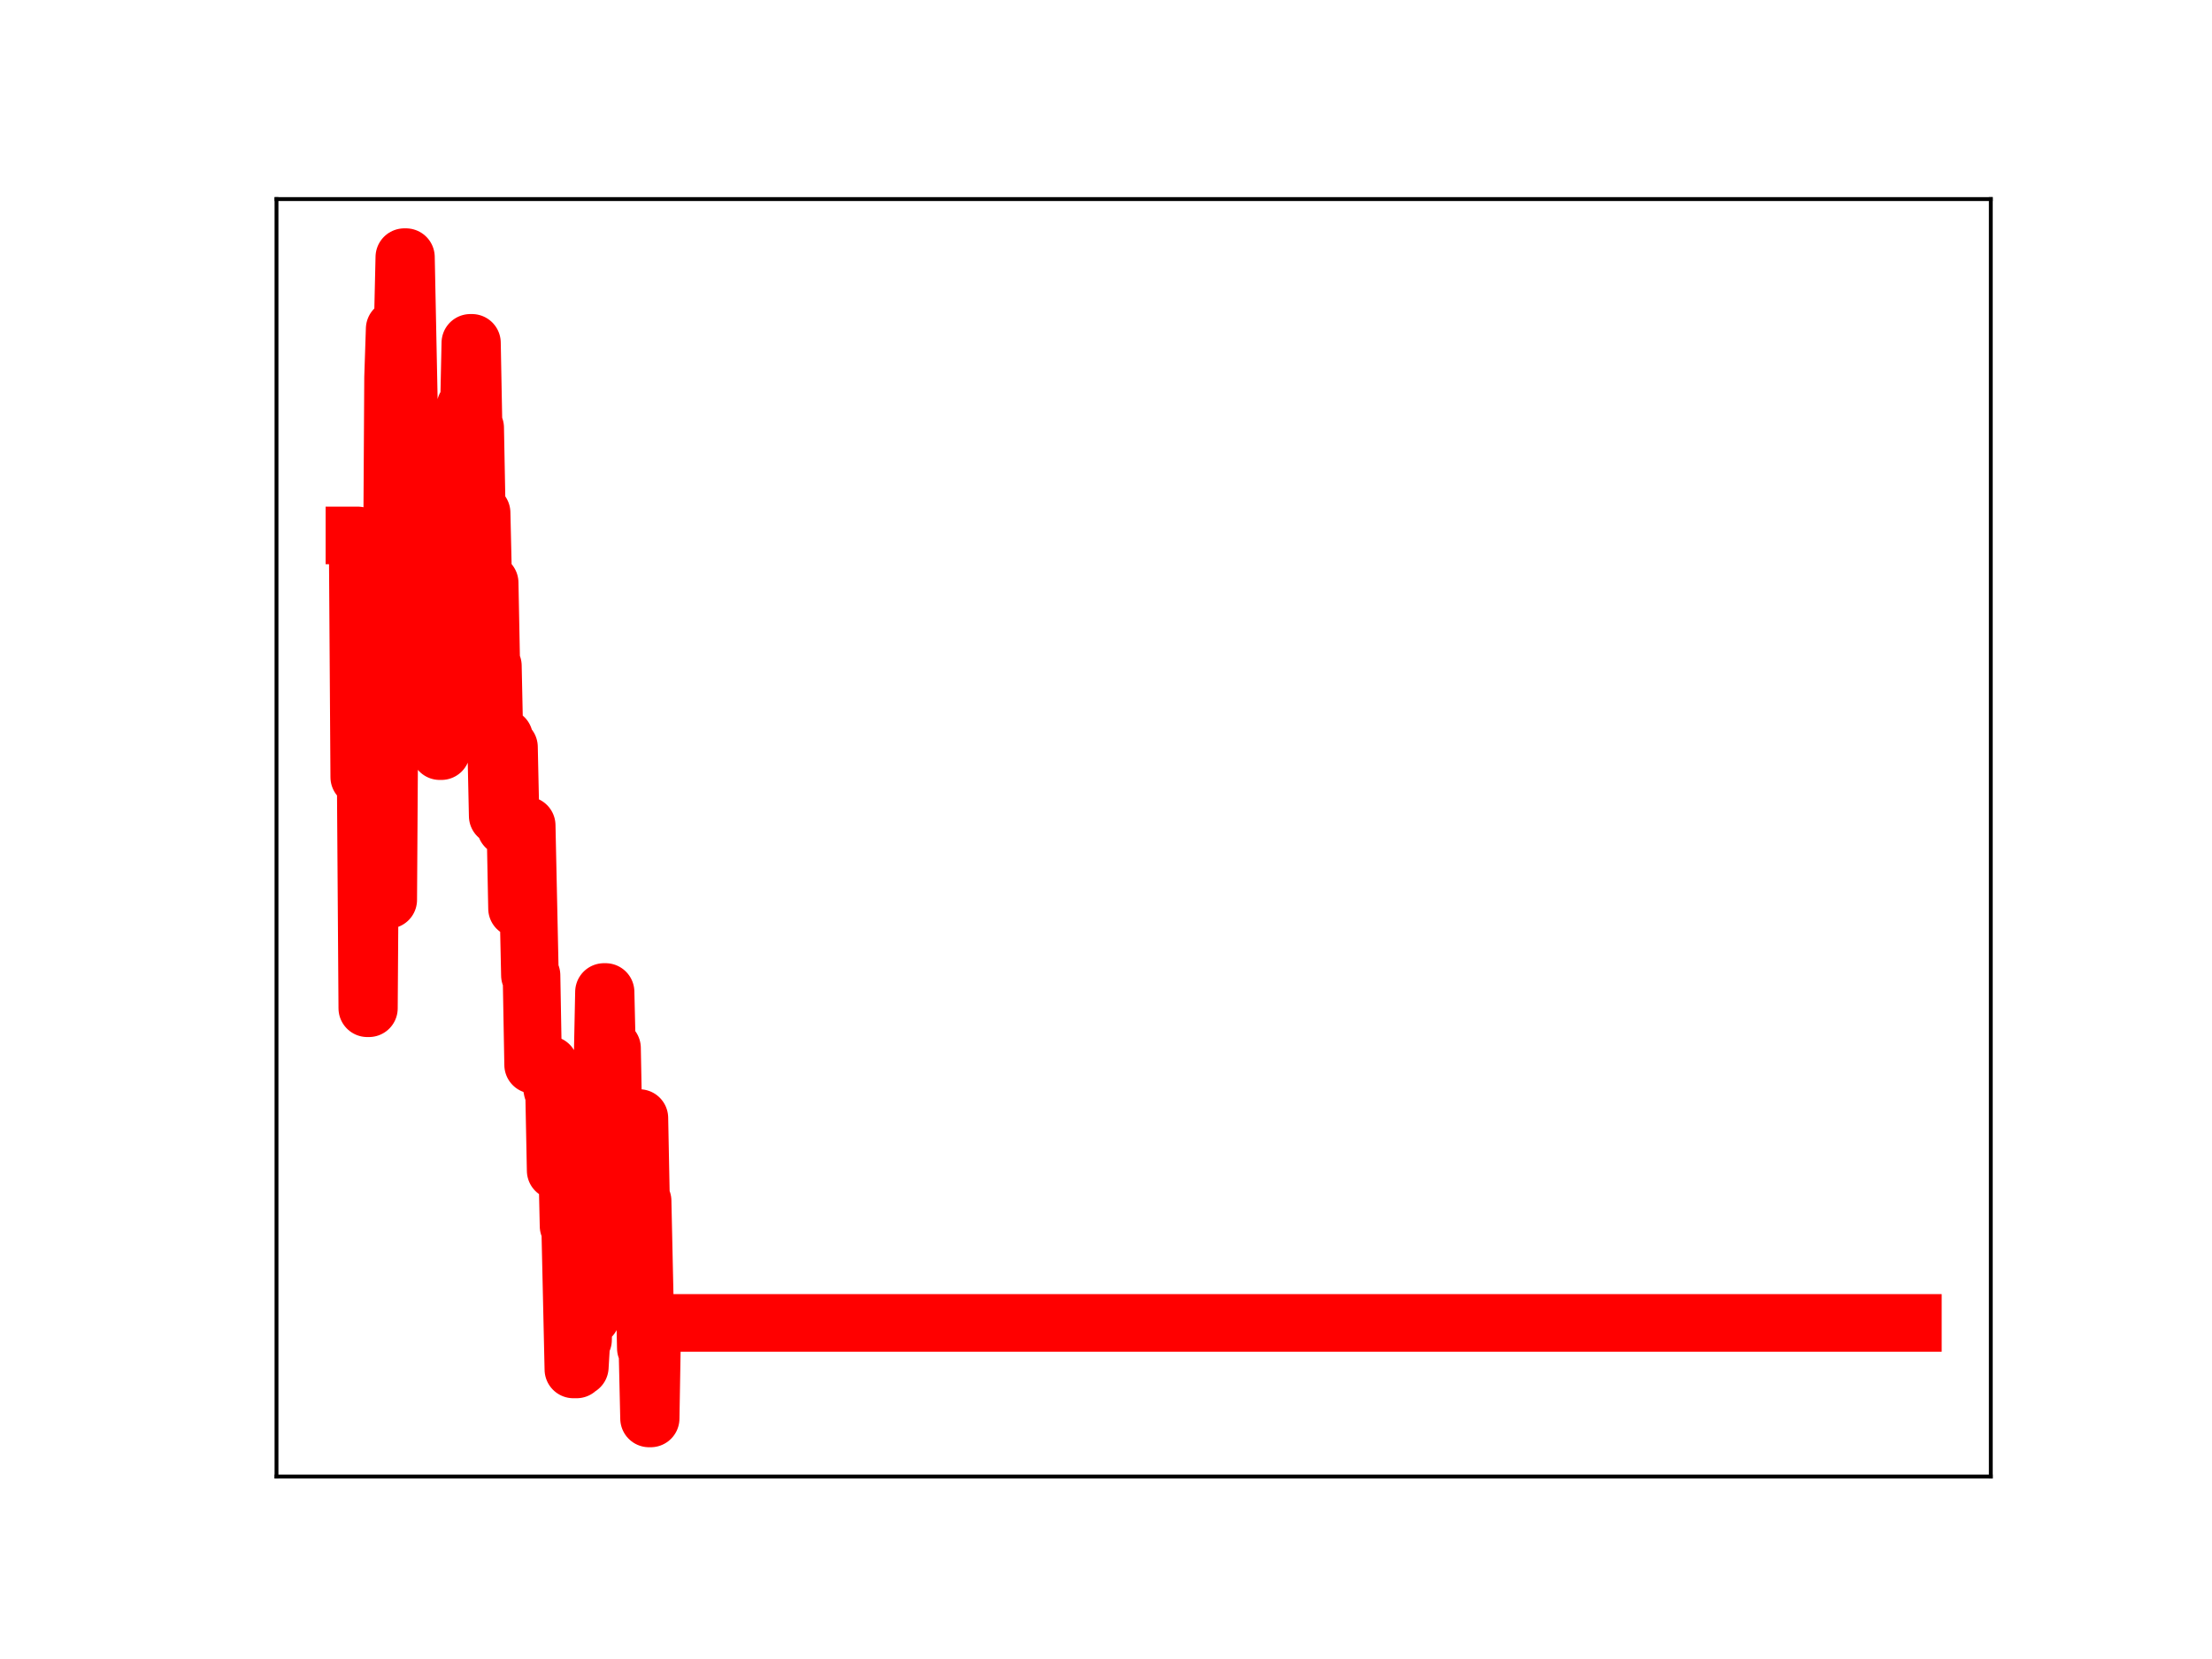 <?xml version="1.0" encoding="utf-8" standalone="no"?>
<!DOCTYPE svg PUBLIC "-//W3C//DTD SVG 1.1//EN"
  "http://www.w3.org/Graphics/SVG/1.1/DTD/svg11.dtd">
<!-- Created with matplotlib (https://matplotlib.org/) -->
<svg height="345.6pt" version="1.1" viewBox="0 0 460.8 345.6" width="460.8pt" xmlns="http://www.w3.org/2000/svg" xmlns:xlink="http://www.w3.org/1999/xlink">
 <defs>
  <style type="text/css">
*{stroke-linecap:butt;stroke-linejoin:round;}
  </style>
 </defs>
 <g id="figure_1">
  <g id="patch_1">
   <path d="M 0 345.6 
L 460.8 345.6 
L 460.8 0 
L 0 0 
z
" style="fill:#ffffff;"/>
  </g>
  <g id="axes_1">
   <g id="patch_2">
    <path d="M 57.6 307.584 
L 414.72 307.584 
L 414.72 41.472 
L 57.6 41.472 
z
" style="fill:#ffffff;"/>
   </g>
   <g id="line2d_1">
    <path clip-path="url(#pf67041de92)" d="M 73.833 111.538 
L 74.504 111.538 
L 74.839 161.894 
L 76.18 161.894 
L 76.516 210.036 
L 76.851 210.036 
L 77.187 160.48 
L 77.857 160.48 
L 78.193 148.184 
L 78.528 148.184 
L 78.864 135.314 
L 79.199 135.314 
L 79.534 179.997 
L 80.205 179.997 
L 80.54 187.452 
L 80.876 187.452 
L 81.211 134.565 
L 81.547 134.565 
L 81.882 78.65 
L 82.217 68.513 
L 82.553 68.513 
L 82.888 84.879 
L 83.224 84.879 
L 83.559 68.176 
L 83.894 68.176 
L 84.23 53.568 
L 84.565 53.568 
L 85.236 86.676 
L 85.571 86.676 
L 85.907 105.225 
L 86.577 105.225 
L 86.913 121.222 
L 87.248 121.222 
L 87.584 103.657 
L 88.59 103.657 
L 89.261 138.135 
L 89.596 138.135 
L 89.931 134.12 
L 90.602 134.12 
L 90.937 137.851 
L 91.273 137.851 
L 91.608 156.476 
L 91.944 156.476 
L 92.279 152.857 
L 92.614 152.857 
L 92.95 137.64 
L 93.285 137.64 
L 93.621 120.957 
L 93.956 120.957 
L 94.291 137.62 
L 94.627 137.62 
L 94.962 138.255 
L 95.297 138.255 
L 95.633 120.549 
L 95.968 120.549 
L 96.304 102.871 
L 96.639 102.871 
L 96.974 84.633 
L 97.31 84.633 
L 97.645 87.072 
L 97.981 71.422 
L 98.316 71.422 
L 98.651 89.116 
L 98.987 89.116 
L 99.322 106.823 
L 100.328 106.823 
L 100.664 121.407 
L 102.005 121.407 
L 102.341 138.706 
L 102.676 138.706 
L 103.011 154.5 
L 103.347 154.5 
L 103.682 169.977 
L 104.018 169.977 
L 104.353 153.653 
L 105.024 153.653 
L 105.359 172.289 
L 105.694 155.627 
L 106.03 155.627 
L 106.365 170.956 
L 106.701 170.956 
L 107.036 172.05 
L 107.371 172.05 
L 107.707 189.252 
L 108.042 189.252 
L 108.378 171.728 
L 108.713 171.728 
L 109.048 171.951 
L 109.719 171.951 
L 110.39 203.176 
L 110.725 203.176 
L 111.061 221.821 
L 114.415 221.821 
L 114.75 225.383 
L 115.085 227.047 
L 115.421 227.047 
L 115.756 243.851 
L 116.091 243.851 
L 116.427 225.662 
L 116.762 225.662 
L 117.098 240.264 
L 118.104 240.264 
L 118.439 255.397 
L 118.775 255.397 
L 119.445 285.278 
L 120.116 285.278 
L 120.452 284.771 
L 120.787 284.771 
L 121.122 279.115 
L 121.458 279.115 
L 121.793 262.426 
L 122.128 262.426 
L 122.464 260.092 
L 122.799 260.092 
L 123.135 274.307 
L 123.47 258.507 
L 123.805 258.507 
L 124.141 240.167 
L 124.476 240.167 
L 124.812 223.052 
L 125.482 223.052 
L 125.818 206.651 
L 126.153 206.651 
L 126.488 221.084 
L 126.824 221.084 
L 127.159 218.335 
L 127.495 218.335 
L 127.83 235.891 
L 128.501 235.891 
L 128.836 231.786 
L 129.172 247.358 
L 129.507 247.358 
L 129.842 262.798 
L 130.178 262.798 
L 130.513 244.653 
L 130.849 244.653 
L 131.184 249.465 
L 131.855 249.465 
L 132.19 234.141 
L 132.525 234.141 
L 132.861 232.911 
L 133.196 232.911 
L 133.532 250.184 
L 133.867 250.184 
L 134.538 280.85 
L 134.873 280.85 
L 135.209 295.488 
L 135.544 295.488 
L 135.879 275.59 
L 398.487 275.59 
L 398.487 275.59 
" style="fill:none;stroke:#ff0000;stroke-linecap:square;stroke-width:12;"/>
    <defs>
     <path d="M 0 3 
C 0.796 3 1.559 2.684 2.121 2.121 
C 2.684 1.559 3 0.796 3 0 
C 3 -0.796 2.684 -1.559 2.121 -2.121 
C 1.559 -2.684 0.796 -3 0 -3 
C -0.796 -3 -1.559 -2.684 -2.121 -2.121 
C -2.684 -1.559 -3 -0.796 -3 0 
C -3 0.796 -2.684 1.559 -2.121 2.121 
C -1.559 2.684 -0.796 3 0 3 
z
" id="mfc95e6bbe7" style="stroke:#ff0000;"/>
    </defs>
    <g clip-path="url(#pf67041de92)">
     <use style="fill:#ff0000;stroke:#ff0000;" x="73.833" xlink:href="#mfc95e6bbe7" y="111.538"/>
     <use style="fill:#ff0000;stroke:#ff0000;" x="74.168" xlink:href="#mfc95e6bbe7" y="111.538"/>
     <use style="fill:#ff0000;stroke:#ff0000;" x="74.504" xlink:href="#mfc95e6bbe7" y="111.538"/>
     <use style="fill:#ff0000;stroke:#ff0000;" x="74.839" xlink:href="#mfc95e6bbe7" y="161.894"/>
     <use style="fill:#ff0000;stroke:#ff0000;" x="75.174" xlink:href="#mfc95e6bbe7" y="161.894"/>
     <use style="fill:#ff0000;stroke:#ff0000;" x="75.51" xlink:href="#mfc95e6bbe7" y="161.894"/>
     <use style="fill:#ff0000;stroke:#ff0000;" x="75.845" xlink:href="#mfc95e6bbe7" y="161.894"/>
     <use style="fill:#ff0000;stroke:#ff0000;" x="76.18" xlink:href="#mfc95e6bbe7" y="161.894"/>
     <use style="fill:#ff0000;stroke:#ff0000;" x="76.516" xlink:href="#mfc95e6bbe7" y="210.036"/>
     <use style="fill:#ff0000;stroke:#ff0000;" x="76.851" xlink:href="#mfc95e6bbe7" y="210.036"/>
     <use style="fill:#ff0000;stroke:#ff0000;" x="77.187" xlink:href="#mfc95e6bbe7" y="160.48"/>
     <use style="fill:#ff0000;stroke:#ff0000;" x="77.522" xlink:href="#mfc95e6bbe7" y="160.48"/>
     <use style="fill:#ff0000;stroke:#ff0000;" x="77.857" xlink:href="#mfc95e6bbe7" y="160.48"/>
     <use style="fill:#ff0000;stroke:#ff0000;" x="78.193" xlink:href="#mfc95e6bbe7" y="148.184"/>
     <use style="fill:#ff0000;stroke:#ff0000;" x="78.528" xlink:href="#mfc95e6bbe7" y="148.184"/>
     <use style="fill:#ff0000;stroke:#ff0000;" x="78.864" xlink:href="#mfc95e6bbe7" y="135.314"/>
     <use style="fill:#ff0000;stroke:#ff0000;" x="79.199" xlink:href="#mfc95e6bbe7" y="135.314"/>
     <use style="fill:#ff0000;stroke:#ff0000;" x="79.534" xlink:href="#mfc95e6bbe7" y="179.997"/>
     <use style="fill:#ff0000;stroke:#ff0000;" x="79.87" xlink:href="#mfc95e6bbe7" y="179.997"/>
     <use style="fill:#ff0000;stroke:#ff0000;" x="80.205" xlink:href="#mfc95e6bbe7" y="179.997"/>
     <use style="fill:#ff0000;stroke:#ff0000;" x="80.54" xlink:href="#mfc95e6bbe7" y="187.452"/>
     <use style="fill:#ff0000;stroke:#ff0000;" x="80.876" xlink:href="#mfc95e6bbe7" y="187.452"/>
     <use style="fill:#ff0000;stroke:#ff0000;" x="81.211" xlink:href="#mfc95e6bbe7" y="134.565"/>
     <use style="fill:#ff0000;stroke:#ff0000;" x="81.547" xlink:href="#mfc95e6bbe7" y="134.565"/>
     <use style="fill:#ff0000;stroke:#ff0000;" x="81.882" xlink:href="#mfc95e6bbe7" y="78.65"/>
     <use style="fill:#ff0000;stroke:#ff0000;" x="82.217" xlink:href="#mfc95e6bbe7" y="68.513"/>
     <use style="fill:#ff0000;stroke:#ff0000;" x="82.553" xlink:href="#mfc95e6bbe7" y="68.513"/>
     <use style="fill:#ff0000;stroke:#ff0000;" x="82.888" xlink:href="#mfc95e6bbe7" y="84.879"/>
     <use style="fill:#ff0000;stroke:#ff0000;" x="83.224" xlink:href="#mfc95e6bbe7" y="84.879"/>
     <use style="fill:#ff0000;stroke:#ff0000;" x="83.559" xlink:href="#mfc95e6bbe7" y="68.176"/>
     <use style="fill:#ff0000;stroke:#ff0000;" x="83.894" xlink:href="#mfc95e6bbe7" y="68.176"/>
     <use style="fill:#ff0000;stroke:#ff0000;" x="84.23" xlink:href="#mfc95e6bbe7" y="53.568"/>
     <use style="fill:#ff0000;stroke:#ff0000;" x="84.565" xlink:href="#mfc95e6bbe7" y="53.568"/>
     <use style="fill:#ff0000;stroke:#ff0000;" x="84.9" xlink:href="#mfc95e6bbe7" y="70.992"/>
     <use style="fill:#ff0000;stroke:#ff0000;" x="85.236" xlink:href="#mfc95e6bbe7" y="86.676"/>
     <use style="fill:#ff0000;stroke:#ff0000;" x="85.571" xlink:href="#mfc95e6bbe7" y="86.676"/>
     <use style="fill:#ff0000;stroke:#ff0000;" x="85.907" xlink:href="#mfc95e6bbe7" y="105.225"/>
     <use style="fill:#ff0000;stroke:#ff0000;" x="86.242" xlink:href="#mfc95e6bbe7" y="105.225"/>
     <use style="fill:#ff0000;stroke:#ff0000;" x="86.577" xlink:href="#mfc95e6bbe7" y="105.225"/>
     <use style="fill:#ff0000;stroke:#ff0000;" x="86.913" xlink:href="#mfc95e6bbe7" y="121.222"/>
     <use style="fill:#ff0000;stroke:#ff0000;" x="87.248" xlink:href="#mfc95e6bbe7" y="121.222"/>
     <use style="fill:#ff0000;stroke:#ff0000;" x="87.584" xlink:href="#mfc95e6bbe7" y="103.657"/>
     <use style="fill:#ff0000;stroke:#ff0000;" x="87.919" xlink:href="#mfc95e6bbe7" y="103.657"/>
     <use style="fill:#ff0000;stroke:#ff0000;" x="88.254" xlink:href="#mfc95e6bbe7" y="103.657"/>
     <use style="fill:#ff0000;stroke:#ff0000;" x="88.59" xlink:href="#mfc95e6bbe7" y="103.657"/>
     <use style="fill:#ff0000;stroke:#ff0000;" x="88.925" xlink:href="#mfc95e6bbe7" y="120.588"/>
     <use style="fill:#ff0000;stroke:#ff0000;" x="89.261" xlink:href="#mfc95e6bbe7" y="138.135"/>
     <use style="fill:#ff0000;stroke:#ff0000;" x="89.596" xlink:href="#mfc95e6bbe7" y="138.135"/>
     <use style="fill:#ff0000;stroke:#ff0000;" x="89.931" xlink:href="#mfc95e6bbe7" y="134.12"/>
     <use style="fill:#ff0000;stroke:#ff0000;" x="90.267" xlink:href="#mfc95e6bbe7" y="134.12"/>
     <use style="fill:#ff0000;stroke:#ff0000;" x="90.602" xlink:href="#mfc95e6bbe7" y="134.12"/>
     <use style="fill:#ff0000;stroke:#ff0000;" x="90.937" xlink:href="#mfc95e6bbe7" y="137.851"/>
     <use style="fill:#ff0000;stroke:#ff0000;" x="91.273" xlink:href="#mfc95e6bbe7" y="137.851"/>
     <use style="fill:#ff0000;stroke:#ff0000;" x="91.608" xlink:href="#mfc95e6bbe7" y="156.476"/>
     <use style="fill:#ff0000;stroke:#ff0000;" x="91.944" xlink:href="#mfc95e6bbe7" y="156.476"/>
     <use style="fill:#ff0000;stroke:#ff0000;" x="92.279" xlink:href="#mfc95e6bbe7" y="152.857"/>
     <use style="fill:#ff0000;stroke:#ff0000;" x="92.614" xlink:href="#mfc95e6bbe7" y="152.857"/>
     <use style="fill:#ff0000;stroke:#ff0000;" x="92.95" xlink:href="#mfc95e6bbe7" y="137.64"/>
     <use style="fill:#ff0000;stroke:#ff0000;" x="93.285" xlink:href="#mfc95e6bbe7" y="137.64"/>
     <use style="fill:#ff0000;stroke:#ff0000;" x="93.621" xlink:href="#mfc95e6bbe7" y="120.957"/>
     <use style="fill:#ff0000;stroke:#ff0000;" x="93.956" xlink:href="#mfc95e6bbe7" y="120.957"/>
     <use style="fill:#ff0000;stroke:#ff0000;" x="94.291" xlink:href="#mfc95e6bbe7" y="137.62"/>
     <use style="fill:#ff0000;stroke:#ff0000;" x="94.627" xlink:href="#mfc95e6bbe7" y="137.62"/>
     <use style="fill:#ff0000;stroke:#ff0000;" x="94.962" xlink:href="#mfc95e6bbe7" y="138.255"/>
     <use style="fill:#ff0000;stroke:#ff0000;" x="95.297" xlink:href="#mfc95e6bbe7" y="138.255"/>
     <use style="fill:#ff0000;stroke:#ff0000;" x="95.633" xlink:href="#mfc95e6bbe7" y="120.549"/>
     <use style="fill:#ff0000;stroke:#ff0000;" x="95.968" xlink:href="#mfc95e6bbe7" y="120.549"/>
     <use style="fill:#ff0000;stroke:#ff0000;" x="96.304" xlink:href="#mfc95e6bbe7" y="102.871"/>
     <use style="fill:#ff0000;stroke:#ff0000;" x="96.639" xlink:href="#mfc95e6bbe7" y="102.871"/>
     <use style="fill:#ff0000;stroke:#ff0000;" x="96.974" xlink:href="#mfc95e6bbe7" y="84.633"/>
     <use style="fill:#ff0000;stroke:#ff0000;" x="97.31" xlink:href="#mfc95e6bbe7" y="84.633"/>
     <use style="fill:#ff0000;stroke:#ff0000;" x="97.645" xlink:href="#mfc95e6bbe7" y="87.072"/>
     <use style="fill:#ff0000;stroke:#ff0000;" x="97.981" xlink:href="#mfc95e6bbe7" y="71.422"/>
     <use style="fill:#ff0000;stroke:#ff0000;" x="98.316" xlink:href="#mfc95e6bbe7" y="71.422"/>
     <use style="fill:#ff0000;stroke:#ff0000;" x="98.651" xlink:href="#mfc95e6bbe7" y="89.116"/>
     <use style="fill:#ff0000;stroke:#ff0000;" x="98.987" xlink:href="#mfc95e6bbe7" y="89.116"/>
     <use style="fill:#ff0000;stroke:#ff0000;" x="99.322" xlink:href="#mfc95e6bbe7" y="106.823"/>
     <use style="fill:#ff0000;stroke:#ff0000;" x="99.658" xlink:href="#mfc95e6bbe7" y="106.823"/>
     <use style="fill:#ff0000;stroke:#ff0000;" x="99.993" xlink:href="#mfc95e6bbe7" y="106.823"/>
     <use style="fill:#ff0000;stroke:#ff0000;" x="100.328" xlink:href="#mfc95e6bbe7" y="106.823"/>
     <use style="fill:#ff0000;stroke:#ff0000;" x="100.664" xlink:href="#mfc95e6bbe7" y="121.407"/>
     <use style="fill:#ff0000;stroke:#ff0000;" x="100.999" xlink:href="#mfc95e6bbe7" y="121.407"/>
     <use style="fill:#ff0000;stroke:#ff0000;" x="101.334" xlink:href="#mfc95e6bbe7" y="121.407"/>
     <use style="fill:#ff0000;stroke:#ff0000;" x="101.67" xlink:href="#mfc95e6bbe7" y="121.407"/>
     <use style="fill:#ff0000;stroke:#ff0000;" x="102.005" xlink:href="#mfc95e6bbe7" y="121.407"/>
     <use style="fill:#ff0000;stroke:#ff0000;" x="102.341" xlink:href="#mfc95e6bbe7" y="138.706"/>
     <use style="fill:#ff0000;stroke:#ff0000;" x="102.676" xlink:href="#mfc95e6bbe7" y="138.706"/>
     <use style="fill:#ff0000;stroke:#ff0000;" x="103.011" xlink:href="#mfc95e6bbe7" y="154.5"/>
     <use style="fill:#ff0000;stroke:#ff0000;" x="103.347" xlink:href="#mfc95e6bbe7" y="154.5"/>
     <use style="fill:#ff0000;stroke:#ff0000;" x="103.682" xlink:href="#mfc95e6bbe7" y="169.977"/>
     <use style="fill:#ff0000;stroke:#ff0000;" x="104.018" xlink:href="#mfc95e6bbe7" y="169.977"/>
     <use style="fill:#ff0000;stroke:#ff0000;" x="104.353" xlink:href="#mfc95e6bbe7" y="153.653"/>
     <use style="fill:#ff0000;stroke:#ff0000;" x="104.688" xlink:href="#mfc95e6bbe7" y="153.653"/>
     <use style="fill:#ff0000;stroke:#ff0000;" x="105.024" xlink:href="#mfc95e6bbe7" y="153.653"/>
     <use style="fill:#ff0000;stroke:#ff0000;" x="105.359" xlink:href="#mfc95e6bbe7" y="172.289"/>
     <use style="fill:#ff0000;stroke:#ff0000;" x="105.694" xlink:href="#mfc95e6bbe7" y="155.627"/>
     <use style="fill:#ff0000;stroke:#ff0000;" x="106.03" xlink:href="#mfc95e6bbe7" y="155.627"/>
     <use style="fill:#ff0000;stroke:#ff0000;" x="106.365" xlink:href="#mfc95e6bbe7" y="170.956"/>
     <use style="fill:#ff0000;stroke:#ff0000;" x="106.701" xlink:href="#mfc95e6bbe7" y="170.956"/>
     <use style="fill:#ff0000;stroke:#ff0000;" x="107.036" xlink:href="#mfc95e6bbe7" y="172.05"/>
     <use style="fill:#ff0000;stroke:#ff0000;" x="107.371" xlink:href="#mfc95e6bbe7" y="172.05"/>
     <use style="fill:#ff0000;stroke:#ff0000;" x="107.707" xlink:href="#mfc95e6bbe7" y="189.252"/>
     <use style="fill:#ff0000;stroke:#ff0000;" x="108.042" xlink:href="#mfc95e6bbe7" y="189.252"/>
     <use style="fill:#ff0000;stroke:#ff0000;" x="108.378" xlink:href="#mfc95e6bbe7" y="171.728"/>
     <use style="fill:#ff0000;stroke:#ff0000;" x="108.713" xlink:href="#mfc95e6bbe7" y="171.728"/>
     <use style="fill:#ff0000;stroke:#ff0000;" x="109.048" xlink:href="#mfc95e6bbe7" y="171.951"/>
     <use style="fill:#ff0000;stroke:#ff0000;" x="109.384" xlink:href="#mfc95e6bbe7" y="171.951"/>
     <use style="fill:#ff0000;stroke:#ff0000;" x="109.719" xlink:href="#mfc95e6bbe7" y="171.951"/>
     <use style="fill:#ff0000;stroke:#ff0000;" x="110.055" xlink:href="#mfc95e6bbe7" y="186.918"/>
     <use style="fill:#ff0000;stroke:#ff0000;" x="110.39" xlink:href="#mfc95e6bbe7" y="203.176"/>
     <use style="fill:#ff0000;stroke:#ff0000;" x="110.725" xlink:href="#mfc95e6bbe7" y="203.176"/>
     <use style="fill:#ff0000;stroke:#ff0000;" x="111.061" xlink:href="#mfc95e6bbe7" y="221.821"/>
     <use style="fill:#ff0000;stroke:#ff0000;" x="111.396" xlink:href="#mfc95e6bbe7" y="221.821"/>
     <use style="fill:#ff0000;stroke:#ff0000;" x="111.731" xlink:href="#mfc95e6bbe7" y="221.821"/>
     <use style="fill:#ff0000;stroke:#ff0000;" x="112.067" xlink:href="#mfc95e6bbe7" y="221.821"/>
     <use style="fill:#ff0000;stroke:#ff0000;" x="112.402" xlink:href="#mfc95e6bbe7" y="221.821"/>
     <use style="fill:#ff0000;stroke:#ff0000;" x="112.738" xlink:href="#mfc95e6bbe7" y="221.821"/>
     <use style="fill:#ff0000;stroke:#ff0000;" x="113.073" xlink:href="#mfc95e6bbe7" y="221.821"/>
     <use style="fill:#ff0000;stroke:#ff0000;" x="113.408" xlink:href="#mfc95e6bbe7" y="221.821"/>
     <use style="fill:#ff0000;stroke:#ff0000;" x="113.744" xlink:href="#mfc95e6bbe7" y="221.821"/>
     <use style="fill:#ff0000;stroke:#ff0000;" x="114.079" xlink:href="#mfc95e6bbe7" y="221.821"/>
     <use style="fill:#ff0000;stroke:#ff0000;" x="114.415" xlink:href="#mfc95e6bbe7" y="221.821"/>
     <use style="fill:#ff0000;stroke:#ff0000;" x="114.75" xlink:href="#mfc95e6bbe7" y="225.383"/>
     <use style="fill:#ff0000;stroke:#ff0000;" x="115.085" xlink:href="#mfc95e6bbe7" y="227.047"/>
     <use style="fill:#ff0000;stroke:#ff0000;" x="115.421" xlink:href="#mfc95e6bbe7" y="227.047"/>
     <use style="fill:#ff0000;stroke:#ff0000;" x="115.756" xlink:href="#mfc95e6bbe7" y="243.851"/>
     <use style="fill:#ff0000;stroke:#ff0000;" x="116.091" xlink:href="#mfc95e6bbe7" y="243.851"/>
     <use style="fill:#ff0000;stroke:#ff0000;" x="116.427" xlink:href="#mfc95e6bbe7" y="225.662"/>
     <use style="fill:#ff0000;stroke:#ff0000;" x="116.762" xlink:href="#mfc95e6bbe7" y="225.662"/>
     <use style="fill:#ff0000;stroke:#ff0000;" x="117.098" xlink:href="#mfc95e6bbe7" y="240.264"/>
     <use style="fill:#ff0000;stroke:#ff0000;" x="117.433" xlink:href="#mfc95e6bbe7" y="240.264"/>
     <use style="fill:#ff0000;stroke:#ff0000;" x="117.768" xlink:href="#mfc95e6bbe7" y="240.264"/>
     <use style="fill:#ff0000;stroke:#ff0000;" x="118.104" xlink:href="#mfc95e6bbe7" y="240.264"/>
     <use style="fill:#ff0000;stroke:#ff0000;" x="118.439" xlink:href="#mfc95e6bbe7" y="255.397"/>
     <use style="fill:#ff0000;stroke:#ff0000;" x="118.775" xlink:href="#mfc95e6bbe7" y="255.397"/>
     <use style="fill:#ff0000;stroke:#ff0000;" x="119.11" xlink:href="#mfc95e6bbe7" y="270.706"/>
     <use style="fill:#ff0000;stroke:#ff0000;" x="119.445" xlink:href="#mfc95e6bbe7" y="285.278"/>
     <use style="fill:#ff0000;stroke:#ff0000;" x="119.781" xlink:href="#mfc95e6bbe7" y="285.278"/>
     <use style="fill:#ff0000;stroke:#ff0000;" x="120.116" xlink:href="#mfc95e6bbe7" y="285.278"/>
     <use style="fill:#ff0000;stroke:#ff0000;" x="120.452" xlink:href="#mfc95e6bbe7" y="284.771"/>
     <use style="fill:#ff0000;stroke:#ff0000;" x="120.787" xlink:href="#mfc95e6bbe7" y="284.771"/>
     <use style="fill:#ff0000;stroke:#ff0000;" x="121.122" xlink:href="#mfc95e6bbe7" y="279.115"/>
     <use style="fill:#ff0000;stroke:#ff0000;" x="121.458" xlink:href="#mfc95e6bbe7" y="279.115"/>
     <use style="fill:#ff0000;stroke:#ff0000;" x="121.793" xlink:href="#mfc95e6bbe7" y="262.426"/>
     <use style="fill:#ff0000;stroke:#ff0000;" x="122.128" xlink:href="#mfc95e6bbe7" y="262.426"/>
     <use style="fill:#ff0000;stroke:#ff0000;" x="122.464" xlink:href="#mfc95e6bbe7" y="260.092"/>
     <use style="fill:#ff0000;stroke:#ff0000;" x="122.799" xlink:href="#mfc95e6bbe7" y="260.092"/>
     <use style="fill:#ff0000;stroke:#ff0000;" x="123.135" xlink:href="#mfc95e6bbe7" y="274.307"/>
     <use style="fill:#ff0000;stroke:#ff0000;" x="123.47" xlink:href="#mfc95e6bbe7" y="258.507"/>
     <use style="fill:#ff0000;stroke:#ff0000;" x="123.805" xlink:href="#mfc95e6bbe7" y="258.507"/>
     <use style="fill:#ff0000;stroke:#ff0000;" x="124.141" xlink:href="#mfc95e6bbe7" y="240.167"/>
     <use style="fill:#ff0000;stroke:#ff0000;" x="124.476" xlink:href="#mfc95e6bbe7" y="240.167"/>
     <use style="fill:#ff0000;stroke:#ff0000;" x="124.812" xlink:href="#mfc95e6bbe7" y="223.052"/>
     <use style="fill:#ff0000;stroke:#ff0000;" x="125.147" xlink:href="#mfc95e6bbe7" y="223.052"/>
     <use style="fill:#ff0000;stroke:#ff0000;" x="125.482" xlink:href="#mfc95e6bbe7" y="223.052"/>
     <use style="fill:#ff0000;stroke:#ff0000;" x="125.818" xlink:href="#mfc95e6bbe7" y="206.651"/>
     <use style="fill:#ff0000;stroke:#ff0000;" x="126.153" xlink:href="#mfc95e6bbe7" y="206.651"/>
     <use style="fill:#ff0000;stroke:#ff0000;" x="126.488" xlink:href="#mfc95e6bbe7" y="221.084"/>
     <use style="fill:#ff0000;stroke:#ff0000;" x="126.824" xlink:href="#mfc95e6bbe7" y="221.084"/>
     <use style="fill:#ff0000;stroke:#ff0000;" x="127.159" xlink:href="#mfc95e6bbe7" y="218.335"/>
     <use style="fill:#ff0000;stroke:#ff0000;" x="127.495" xlink:href="#mfc95e6bbe7" y="218.335"/>
     <use style="fill:#ff0000;stroke:#ff0000;" x="127.83" xlink:href="#mfc95e6bbe7" y="235.891"/>
     <use style="fill:#ff0000;stroke:#ff0000;" x="128.165" xlink:href="#mfc95e6bbe7" y="235.891"/>
     <use style="fill:#ff0000;stroke:#ff0000;" x="128.501" xlink:href="#mfc95e6bbe7" y="235.891"/>
     <use style="fill:#ff0000;stroke:#ff0000;" x="128.836" xlink:href="#mfc95e6bbe7" y="231.786"/>
     <use style="fill:#ff0000;stroke:#ff0000;" x="129.172" xlink:href="#mfc95e6bbe7" y="247.358"/>
     <use style="fill:#ff0000;stroke:#ff0000;" x="129.507" xlink:href="#mfc95e6bbe7" y="247.358"/>
     <use style="fill:#ff0000;stroke:#ff0000;" x="129.842" xlink:href="#mfc95e6bbe7" y="262.798"/>
     <use style="fill:#ff0000;stroke:#ff0000;" x="130.178" xlink:href="#mfc95e6bbe7" y="262.798"/>
     <use style="fill:#ff0000;stroke:#ff0000;" x="130.513" xlink:href="#mfc95e6bbe7" y="244.653"/>
     <use style="fill:#ff0000;stroke:#ff0000;" x="130.849" xlink:href="#mfc95e6bbe7" y="244.653"/>
     <use style="fill:#ff0000;stroke:#ff0000;" x="131.184" xlink:href="#mfc95e6bbe7" y="249.465"/>
     <use style="fill:#ff0000;stroke:#ff0000;" x="131.519" xlink:href="#mfc95e6bbe7" y="249.465"/>
     <use style="fill:#ff0000;stroke:#ff0000;" x="131.855" xlink:href="#mfc95e6bbe7" y="249.465"/>
     <use style="fill:#ff0000;stroke:#ff0000;" x="132.19" xlink:href="#mfc95e6bbe7" y="234.141"/>
     <use style="fill:#ff0000;stroke:#ff0000;" x="132.525" xlink:href="#mfc95e6bbe7" y="234.141"/>
     <use style="fill:#ff0000;stroke:#ff0000;" x="132.861" xlink:href="#mfc95e6bbe7" y="232.911"/>
     <use style="fill:#ff0000;stroke:#ff0000;" x="133.196" xlink:href="#mfc95e6bbe7" y="232.911"/>
     <use style="fill:#ff0000;stroke:#ff0000;" x="133.532" xlink:href="#mfc95e6bbe7" y="250.184"/>
     <use style="fill:#ff0000;stroke:#ff0000;" x="133.867" xlink:href="#mfc95e6bbe7" y="250.184"/>
     <use style="fill:#ff0000;stroke:#ff0000;" x="134.202" xlink:href="#mfc95e6bbe7" y="265.689"/>
     <use style="fill:#ff0000;stroke:#ff0000;" x="134.538" xlink:href="#mfc95e6bbe7" y="280.85"/>
     <use style="fill:#ff0000;stroke:#ff0000;" x="134.873" xlink:href="#mfc95e6bbe7" y="280.85"/>
     <use style="fill:#ff0000;stroke:#ff0000;" x="135.209" xlink:href="#mfc95e6bbe7" y="295.488"/>
     <use style="fill:#ff0000;stroke:#ff0000;" x="135.544" xlink:href="#mfc95e6bbe7" y="295.488"/>
     <use style="fill:#ff0000;stroke:#ff0000;" x="135.879" xlink:href="#mfc95e6bbe7" y="275.59"/>
     <use style="fill:#ff0000;stroke:#ff0000;" x="136.215" xlink:href="#mfc95e6bbe7" y="275.59"/>
     <use style="fill:#ff0000;stroke:#ff0000;" x="136.55" xlink:href="#mfc95e6bbe7" y="275.59"/>
     <use style="fill:#ff0000;stroke:#ff0000;" x="136.885" xlink:href="#mfc95e6bbe7" y="275.59"/>
     <use style="fill:#ff0000;stroke:#ff0000;" x="137.221" xlink:href="#mfc95e6bbe7" y="275.59"/>
     <use style="fill:#ff0000;stroke:#ff0000;" x="137.556" xlink:href="#mfc95e6bbe7" y="275.59"/>
     <use style="fill:#ff0000;stroke:#ff0000;" x="137.892" xlink:href="#mfc95e6bbe7" y="275.59"/>
     <use style="fill:#ff0000;stroke:#ff0000;" x="138.227" xlink:href="#mfc95e6bbe7" y="275.59"/>
     <use style="fill:#ff0000;stroke:#ff0000;" x="138.562" xlink:href="#mfc95e6bbe7" y="275.59"/>
     <use style="fill:#ff0000;stroke:#ff0000;" x="138.898" xlink:href="#mfc95e6bbe7" y="275.59"/>
     <use style="fill:#ff0000;stroke:#ff0000;" x="139.233" xlink:href="#mfc95e6bbe7" y="275.59"/>
     <use style="fill:#ff0000;stroke:#ff0000;" x="139.569" xlink:href="#mfc95e6bbe7" y="275.59"/>
     <use style="fill:#ff0000;stroke:#ff0000;" x="139.904" xlink:href="#mfc95e6bbe7" y="275.59"/>
     <use style="fill:#ff0000;stroke:#ff0000;" x="140.239" xlink:href="#mfc95e6bbe7" y="275.59"/>
     <use style="fill:#ff0000;stroke:#ff0000;" x="140.575" xlink:href="#mfc95e6bbe7" y="275.59"/>
     <use style="fill:#ff0000;stroke:#ff0000;" x="140.91" xlink:href="#mfc95e6bbe7" y="275.59"/>
     <use style="fill:#ff0000;stroke:#ff0000;" x="141.245" xlink:href="#mfc95e6bbe7" y="275.59"/>
     <use style="fill:#ff0000;stroke:#ff0000;" x="141.581" xlink:href="#mfc95e6bbe7" y="275.59"/>
     <use style="fill:#ff0000;stroke:#ff0000;" x="141.916" xlink:href="#mfc95e6bbe7" y="275.59"/>
     <use style="fill:#ff0000;stroke:#ff0000;" x="142.252" xlink:href="#mfc95e6bbe7" y="275.59"/>
     <use style="fill:#ff0000;stroke:#ff0000;" x="142.587" xlink:href="#mfc95e6bbe7" y="275.59"/>
     <use style="fill:#ff0000;stroke:#ff0000;" x="142.922" xlink:href="#mfc95e6bbe7" y="275.59"/>
     <use style="fill:#ff0000;stroke:#ff0000;" x="143.258" xlink:href="#mfc95e6bbe7" y="275.59"/>
     <use style="fill:#ff0000;stroke:#ff0000;" x="143.593" xlink:href="#mfc95e6bbe7" y="275.59"/>
     <use style="fill:#ff0000;stroke:#ff0000;" x="143.929" xlink:href="#mfc95e6bbe7" y="275.59"/>
     <use style="fill:#ff0000;stroke:#ff0000;" x="144.264" xlink:href="#mfc95e6bbe7" y="275.59"/>
     <use style="fill:#ff0000;stroke:#ff0000;" x="144.599" xlink:href="#mfc95e6bbe7" y="275.59"/>
     <use style="fill:#ff0000;stroke:#ff0000;" x="144.935" xlink:href="#mfc95e6bbe7" y="275.59"/>
     <use style="fill:#ff0000;stroke:#ff0000;" x="145.27" xlink:href="#mfc95e6bbe7" y="275.59"/>
     <use style="fill:#ff0000;stroke:#ff0000;" x="145.606" xlink:href="#mfc95e6bbe7" y="275.59"/>
     <use style="fill:#ff0000;stroke:#ff0000;" x="145.941" xlink:href="#mfc95e6bbe7" y="275.59"/>
     <use style="fill:#ff0000;stroke:#ff0000;" x="146.276" xlink:href="#mfc95e6bbe7" y="275.59"/>
     <use style="fill:#ff0000;stroke:#ff0000;" x="146.612" xlink:href="#mfc95e6bbe7" y="275.59"/>
     <use style="fill:#ff0000;stroke:#ff0000;" x="146.947" xlink:href="#mfc95e6bbe7" y="275.59"/>
     <use style="fill:#ff0000;stroke:#ff0000;" x="147.282" xlink:href="#mfc95e6bbe7" y="275.59"/>
     <use style="fill:#ff0000;stroke:#ff0000;" x="147.618" xlink:href="#mfc95e6bbe7" y="275.59"/>
     <use style="fill:#ff0000;stroke:#ff0000;" x="147.953" xlink:href="#mfc95e6bbe7" y="275.59"/>
     <use style="fill:#ff0000;stroke:#ff0000;" x="148.289" xlink:href="#mfc95e6bbe7" y="275.59"/>
     <use style="fill:#ff0000;stroke:#ff0000;" x="148.624" xlink:href="#mfc95e6bbe7" y="275.59"/>
     <use style="fill:#ff0000;stroke:#ff0000;" x="148.959" xlink:href="#mfc95e6bbe7" y="275.59"/>
     <use style="fill:#ff0000;stroke:#ff0000;" x="149.295" xlink:href="#mfc95e6bbe7" y="275.59"/>
     <use style="fill:#ff0000;stroke:#ff0000;" x="149.63" xlink:href="#mfc95e6bbe7" y="275.59"/>
     <use style="fill:#ff0000;stroke:#ff0000;" x="149.966" xlink:href="#mfc95e6bbe7" y="275.59"/>
     <use style="fill:#ff0000;stroke:#ff0000;" x="150.301" xlink:href="#mfc95e6bbe7" y="275.59"/>
     <use style="fill:#ff0000;stroke:#ff0000;" x="150.636" xlink:href="#mfc95e6bbe7" y="275.59"/>
     <use style="fill:#ff0000;stroke:#ff0000;" x="150.972" xlink:href="#mfc95e6bbe7" y="275.59"/>
     <use style="fill:#ff0000;stroke:#ff0000;" x="151.307" xlink:href="#mfc95e6bbe7" y="275.59"/>
     <use style="fill:#ff0000;stroke:#ff0000;" x="151.642" xlink:href="#mfc95e6bbe7" y="275.59"/>
     <use style="fill:#ff0000;stroke:#ff0000;" x="151.978" xlink:href="#mfc95e6bbe7" y="275.59"/>
     <use style="fill:#ff0000;stroke:#ff0000;" x="152.313" xlink:href="#mfc95e6bbe7" y="275.59"/>
     <use style="fill:#ff0000;stroke:#ff0000;" x="152.649" xlink:href="#mfc95e6bbe7" y="275.59"/>
     <use style="fill:#ff0000;stroke:#ff0000;" x="152.984" xlink:href="#mfc95e6bbe7" y="275.59"/>
     <use style="fill:#ff0000;stroke:#ff0000;" x="153.319" xlink:href="#mfc95e6bbe7" y="275.59"/>
     <use style="fill:#ff0000;stroke:#ff0000;" x="153.655" xlink:href="#mfc95e6bbe7" y="275.59"/>
     <use style="fill:#ff0000;stroke:#ff0000;" x="153.99" xlink:href="#mfc95e6bbe7" y="275.59"/>
     <use style="fill:#ff0000;stroke:#ff0000;" x="154.326" xlink:href="#mfc95e6bbe7" y="275.59"/>
     <use style="fill:#ff0000;stroke:#ff0000;" x="154.661" xlink:href="#mfc95e6bbe7" y="275.59"/>
     <use style="fill:#ff0000;stroke:#ff0000;" x="154.996" xlink:href="#mfc95e6bbe7" y="275.59"/>
     <use style="fill:#ff0000;stroke:#ff0000;" x="155.332" xlink:href="#mfc95e6bbe7" y="275.59"/>
     <use style="fill:#ff0000;stroke:#ff0000;" x="155.667" xlink:href="#mfc95e6bbe7" y="275.59"/>
     <use style="fill:#ff0000;stroke:#ff0000;" x="156.003" xlink:href="#mfc95e6bbe7" y="275.59"/>
     <use style="fill:#ff0000;stroke:#ff0000;" x="156.338" xlink:href="#mfc95e6bbe7" y="275.59"/>
     <use style="fill:#ff0000;stroke:#ff0000;" x="156.673" xlink:href="#mfc95e6bbe7" y="275.59"/>
     <use style="fill:#ff0000;stroke:#ff0000;" x="157.009" xlink:href="#mfc95e6bbe7" y="275.59"/>
     <use style="fill:#ff0000;stroke:#ff0000;" x="157.344" xlink:href="#mfc95e6bbe7" y="275.59"/>
     <use style="fill:#ff0000;stroke:#ff0000;" x="157.679" xlink:href="#mfc95e6bbe7" y="275.59"/>
     <use style="fill:#ff0000;stroke:#ff0000;" x="158.015" xlink:href="#mfc95e6bbe7" y="275.59"/>
     <use style="fill:#ff0000;stroke:#ff0000;" x="158.35" xlink:href="#mfc95e6bbe7" y="275.59"/>
     <use style="fill:#ff0000;stroke:#ff0000;" x="158.686" xlink:href="#mfc95e6bbe7" y="275.59"/>
     <use style="fill:#ff0000;stroke:#ff0000;" x="159.021" xlink:href="#mfc95e6bbe7" y="275.59"/>
     <use style="fill:#ff0000;stroke:#ff0000;" x="159.356" xlink:href="#mfc95e6bbe7" y="275.59"/>
     <use style="fill:#ff0000;stroke:#ff0000;" x="159.692" xlink:href="#mfc95e6bbe7" y="275.59"/>
     <use style="fill:#ff0000;stroke:#ff0000;" x="160.027" xlink:href="#mfc95e6bbe7" y="275.59"/>
     <use style="fill:#ff0000;stroke:#ff0000;" x="160.363" xlink:href="#mfc95e6bbe7" y="275.59"/>
     <use style="fill:#ff0000;stroke:#ff0000;" x="160.698" xlink:href="#mfc95e6bbe7" y="275.59"/>
     <use style="fill:#ff0000;stroke:#ff0000;" x="161.033" xlink:href="#mfc95e6bbe7" y="275.59"/>
     <use style="fill:#ff0000;stroke:#ff0000;" x="161.369" xlink:href="#mfc95e6bbe7" y="275.59"/>
     <use style="fill:#ff0000;stroke:#ff0000;" x="161.704" xlink:href="#mfc95e6bbe7" y="275.59"/>
     <use style="fill:#ff0000;stroke:#ff0000;" x="162.039" xlink:href="#mfc95e6bbe7" y="275.59"/>
     <use style="fill:#ff0000;stroke:#ff0000;" x="162.375" xlink:href="#mfc95e6bbe7" y="275.59"/>
     <use style="fill:#ff0000;stroke:#ff0000;" x="162.71" xlink:href="#mfc95e6bbe7" y="275.59"/>
     <use style="fill:#ff0000;stroke:#ff0000;" x="163.046" xlink:href="#mfc95e6bbe7" y="275.59"/>
     <use style="fill:#ff0000;stroke:#ff0000;" x="163.381" xlink:href="#mfc95e6bbe7" y="275.59"/>
     <use style="fill:#ff0000;stroke:#ff0000;" x="163.716" xlink:href="#mfc95e6bbe7" y="275.59"/>
     <use style="fill:#ff0000;stroke:#ff0000;" x="164.052" xlink:href="#mfc95e6bbe7" y="275.59"/>
     <use style="fill:#ff0000;stroke:#ff0000;" x="164.387" xlink:href="#mfc95e6bbe7" y="275.59"/>
     <use style="fill:#ff0000;stroke:#ff0000;" x="164.723" xlink:href="#mfc95e6bbe7" y="275.59"/>
     <use style="fill:#ff0000;stroke:#ff0000;" x="165.058" xlink:href="#mfc95e6bbe7" y="275.59"/>
     <use style="fill:#ff0000;stroke:#ff0000;" x="165.393" xlink:href="#mfc95e6bbe7" y="275.59"/>
     <use style="fill:#ff0000;stroke:#ff0000;" x="165.729" xlink:href="#mfc95e6bbe7" y="275.59"/>
     <use style="fill:#ff0000;stroke:#ff0000;" x="166.064" xlink:href="#mfc95e6bbe7" y="275.59"/>
     <use style="fill:#ff0000;stroke:#ff0000;" x="166.4" xlink:href="#mfc95e6bbe7" y="275.59"/>
     <use style="fill:#ff0000;stroke:#ff0000;" x="166.735" xlink:href="#mfc95e6bbe7" y="275.59"/>
     <use style="fill:#ff0000;stroke:#ff0000;" x="167.07" xlink:href="#mfc95e6bbe7" y="275.59"/>
     <use style="fill:#ff0000;stroke:#ff0000;" x="167.406" xlink:href="#mfc95e6bbe7" y="275.59"/>
     <use style="fill:#ff0000;stroke:#ff0000;" x="167.741" xlink:href="#mfc95e6bbe7" y="275.59"/>
     <use style="fill:#ff0000;stroke:#ff0000;" x="168.076" xlink:href="#mfc95e6bbe7" y="275.59"/>
     <use style="fill:#ff0000;stroke:#ff0000;" x="168.412" xlink:href="#mfc95e6bbe7" y="275.59"/>
     <use style="fill:#ff0000;stroke:#ff0000;" x="168.747" xlink:href="#mfc95e6bbe7" y="275.59"/>
     <use style="fill:#ff0000;stroke:#ff0000;" x="169.083" xlink:href="#mfc95e6bbe7" y="275.59"/>
     <use style="fill:#ff0000;stroke:#ff0000;" x="169.418" xlink:href="#mfc95e6bbe7" y="275.59"/>
     <use style="fill:#ff0000;stroke:#ff0000;" x="169.753" xlink:href="#mfc95e6bbe7" y="275.59"/>
     <use style="fill:#ff0000;stroke:#ff0000;" x="170.089" xlink:href="#mfc95e6bbe7" y="275.59"/>
     <use style="fill:#ff0000;stroke:#ff0000;" x="170.424" xlink:href="#mfc95e6bbe7" y="275.59"/>
     <use style="fill:#ff0000;stroke:#ff0000;" x="170.76" xlink:href="#mfc95e6bbe7" y="275.59"/>
     <use style="fill:#ff0000;stroke:#ff0000;" x="171.095" xlink:href="#mfc95e6bbe7" y="275.59"/>
     <use style="fill:#ff0000;stroke:#ff0000;" x="171.43" xlink:href="#mfc95e6bbe7" y="275.59"/>
     <use style="fill:#ff0000;stroke:#ff0000;" x="171.766" xlink:href="#mfc95e6bbe7" y="275.59"/>
     <use style="fill:#ff0000;stroke:#ff0000;" x="172.101" xlink:href="#mfc95e6bbe7" y="275.59"/>
     <use style="fill:#ff0000;stroke:#ff0000;" x="172.436" xlink:href="#mfc95e6bbe7" y="275.59"/>
     <use style="fill:#ff0000;stroke:#ff0000;" x="172.772" xlink:href="#mfc95e6bbe7" y="275.59"/>
     <use style="fill:#ff0000;stroke:#ff0000;" x="173.107" xlink:href="#mfc95e6bbe7" y="275.59"/>
     <use style="fill:#ff0000;stroke:#ff0000;" x="173.443" xlink:href="#mfc95e6bbe7" y="275.59"/>
     <use style="fill:#ff0000;stroke:#ff0000;" x="173.778" xlink:href="#mfc95e6bbe7" y="275.59"/>
     <use style="fill:#ff0000;stroke:#ff0000;" x="174.113" xlink:href="#mfc95e6bbe7" y="275.59"/>
     <use style="fill:#ff0000;stroke:#ff0000;" x="174.449" xlink:href="#mfc95e6bbe7" y="275.59"/>
     <use style="fill:#ff0000;stroke:#ff0000;" x="174.784" xlink:href="#mfc95e6bbe7" y="275.59"/>
     <use style="fill:#ff0000;stroke:#ff0000;" x="175.12" xlink:href="#mfc95e6bbe7" y="275.59"/>
     <use style="fill:#ff0000;stroke:#ff0000;" x="175.455" xlink:href="#mfc95e6bbe7" y="275.59"/>
     <use style="fill:#ff0000;stroke:#ff0000;" x="175.79" xlink:href="#mfc95e6bbe7" y="275.59"/>
     <use style="fill:#ff0000;stroke:#ff0000;" x="176.126" xlink:href="#mfc95e6bbe7" y="275.59"/>
     <use style="fill:#ff0000;stroke:#ff0000;" x="176.461" xlink:href="#mfc95e6bbe7" y="275.59"/>
     <use style="fill:#ff0000;stroke:#ff0000;" x="176.797" xlink:href="#mfc95e6bbe7" y="275.59"/>
     <use style="fill:#ff0000;stroke:#ff0000;" x="177.132" xlink:href="#mfc95e6bbe7" y="275.59"/>
     <use style="fill:#ff0000;stroke:#ff0000;" x="177.467" xlink:href="#mfc95e6bbe7" y="275.59"/>
     <use style="fill:#ff0000;stroke:#ff0000;" x="177.803" xlink:href="#mfc95e6bbe7" y="275.59"/>
     <use style="fill:#ff0000;stroke:#ff0000;" x="178.138" xlink:href="#mfc95e6bbe7" y="275.59"/>
     <use style="fill:#ff0000;stroke:#ff0000;" x="178.473" xlink:href="#mfc95e6bbe7" y="275.59"/>
     <use style="fill:#ff0000;stroke:#ff0000;" x="178.809" xlink:href="#mfc95e6bbe7" y="275.59"/>
     <use style="fill:#ff0000;stroke:#ff0000;" x="179.144" xlink:href="#mfc95e6bbe7" y="275.59"/>
     <use style="fill:#ff0000;stroke:#ff0000;" x="179.48" xlink:href="#mfc95e6bbe7" y="275.59"/>
     <use style="fill:#ff0000;stroke:#ff0000;" x="179.815" xlink:href="#mfc95e6bbe7" y="275.59"/>
     <use style="fill:#ff0000;stroke:#ff0000;" x="180.15" xlink:href="#mfc95e6bbe7" y="275.59"/>
     <use style="fill:#ff0000;stroke:#ff0000;" x="180.486" xlink:href="#mfc95e6bbe7" y="275.59"/>
     <use style="fill:#ff0000;stroke:#ff0000;" x="180.821" xlink:href="#mfc95e6bbe7" y="275.59"/>
     <use style="fill:#ff0000;stroke:#ff0000;" x="181.157" xlink:href="#mfc95e6bbe7" y="275.59"/>
     <use style="fill:#ff0000;stroke:#ff0000;" x="181.492" xlink:href="#mfc95e6bbe7" y="275.59"/>
     <use style="fill:#ff0000;stroke:#ff0000;" x="181.827" xlink:href="#mfc95e6bbe7" y="275.59"/>
     <use style="fill:#ff0000;stroke:#ff0000;" x="182.163" xlink:href="#mfc95e6bbe7" y="275.59"/>
     <use style="fill:#ff0000;stroke:#ff0000;" x="182.498" xlink:href="#mfc95e6bbe7" y="275.59"/>
     <use style="fill:#ff0000;stroke:#ff0000;" x="182.833" xlink:href="#mfc95e6bbe7" y="275.59"/>
     <use style="fill:#ff0000;stroke:#ff0000;" x="183.169" xlink:href="#mfc95e6bbe7" y="275.59"/>
     <use style="fill:#ff0000;stroke:#ff0000;" x="183.504" xlink:href="#mfc95e6bbe7" y="275.59"/>
     <use style="fill:#ff0000;stroke:#ff0000;" x="183.84" xlink:href="#mfc95e6bbe7" y="275.59"/>
     <use style="fill:#ff0000;stroke:#ff0000;" x="184.175" xlink:href="#mfc95e6bbe7" y="275.59"/>
     <use style="fill:#ff0000;stroke:#ff0000;" x="184.51" xlink:href="#mfc95e6bbe7" y="275.59"/>
     <use style="fill:#ff0000;stroke:#ff0000;" x="184.846" xlink:href="#mfc95e6bbe7" y="275.59"/>
     <use style="fill:#ff0000;stroke:#ff0000;" x="185.181" xlink:href="#mfc95e6bbe7" y="275.59"/>
     <use style="fill:#ff0000;stroke:#ff0000;" x="185.517" xlink:href="#mfc95e6bbe7" y="275.59"/>
     <use style="fill:#ff0000;stroke:#ff0000;" x="185.852" xlink:href="#mfc95e6bbe7" y="275.59"/>
     <use style="fill:#ff0000;stroke:#ff0000;" x="186.187" xlink:href="#mfc95e6bbe7" y="275.59"/>
     <use style="fill:#ff0000;stroke:#ff0000;" x="186.523" xlink:href="#mfc95e6bbe7" y="275.59"/>
     <use style="fill:#ff0000;stroke:#ff0000;" x="186.858" xlink:href="#mfc95e6bbe7" y="275.59"/>
     <use style="fill:#ff0000;stroke:#ff0000;" x="187.194" xlink:href="#mfc95e6bbe7" y="275.59"/>
     <use style="fill:#ff0000;stroke:#ff0000;" x="187.529" xlink:href="#mfc95e6bbe7" y="275.59"/>
     <use style="fill:#ff0000;stroke:#ff0000;" x="187.864" xlink:href="#mfc95e6bbe7" y="275.59"/>
     <use style="fill:#ff0000;stroke:#ff0000;" x="188.2" xlink:href="#mfc95e6bbe7" y="275.59"/>
     <use style="fill:#ff0000;stroke:#ff0000;" x="188.535" xlink:href="#mfc95e6bbe7" y="275.59"/>
     <use style="fill:#ff0000;stroke:#ff0000;" x="188.87" xlink:href="#mfc95e6bbe7" y="275.59"/>
     <use style="fill:#ff0000;stroke:#ff0000;" x="189.206" xlink:href="#mfc95e6bbe7" y="275.59"/>
     <use style="fill:#ff0000;stroke:#ff0000;" x="189.541" xlink:href="#mfc95e6bbe7" y="275.59"/>
     <use style="fill:#ff0000;stroke:#ff0000;" x="189.877" xlink:href="#mfc95e6bbe7" y="275.59"/>
     <use style="fill:#ff0000;stroke:#ff0000;" x="190.212" xlink:href="#mfc95e6bbe7" y="275.59"/>
     <use style="fill:#ff0000;stroke:#ff0000;" x="190.547" xlink:href="#mfc95e6bbe7" y="275.59"/>
     <use style="fill:#ff0000;stroke:#ff0000;" x="190.883" xlink:href="#mfc95e6bbe7" y="275.59"/>
     <use style="fill:#ff0000;stroke:#ff0000;" x="191.218" xlink:href="#mfc95e6bbe7" y="275.59"/>
     <use style="fill:#ff0000;stroke:#ff0000;" x="191.554" xlink:href="#mfc95e6bbe7" y="275.59"/>
     <use style="fill:#ff0000;stroke:#ff0000;" x="191.889" xlink:href="#mfc95e6bbe7" y="275.59"/>
     <use style="fill:#ff0000;stroke:#ff0000;" x="192.224" xlink:href="#mfc95e6bbe7" y="275.59"/>
     <use style="fill:#ff0000;stroke:#ff0000;" x="192.56" xlink:href="#mfc95e6bbe7" y="275.59"/>
     <use style="fill:#ff0000;stroke:#ff0000;" x="192.895" xlink:href="#mfc95e6bbe7" y="275.59"/>
     <use style="fill:#ff0000;stroke:#ff0000;" x="193.23" xlink:href="#mfc95e6bbe7" y="275.59"/>
     <use style="fill:#ff0000;stroke:#ff0000;" x="193.566" xlink:href="#mfc95e6bbe7" y="275.59"/>
     <use style="fill:#ff0000;stroke:#ff0000;" x="193.901" xlink:href="#mfc95e6bbe7" y="275.59"/>
     <use style="fill:#ff0000;stroke:#ff0000;" x="194.237" xlink:href="#mfc95e6bbe7" y="275.59"/>
     <use style="fill:#ff0000;stroke:#ff0000;" x="194.572" xlink:href="#mfc95e6bbe7" y="275.59"/>
     <use style="fill:#ff0000;stroke:#ff0000;" x="194.907" xlink:href="#mfc95e6bbe7" y="275.59"/>
     <use style="fill:#ff0000;stroke:#ff0000;" x="195.243" xlink:href="#mfc95e6bbe7" y="275.59"/>
     <use style="fill:#ff0000;stroke:#ff0000;" x="195.578" xlink:href="#mfc95e6bbe7" y="275.59"/>
     <use style="fill:#ff0000;stroke:#ff0000;" x="195.914" xlink:href="#mfc95e6bbe7" y="275.59"/>
     <use style="fill:#ff0000;stroke:#ff0000;" x="196.249" xlink:href="#mfc95e6bbe7" y="275.59"/>
     <use style="fill:#ff0000;stroke:#ff0000;" x="196.584" xlink:href="#mfc95e6bbe7" y="275.59"/>
     <use style="fill:#ff0000;stroke:#ff0000;" x="196.92" xlink:href="#mfc95e6bbe7" y="275.59"/>
     <use style="fill:#ff0000;stroke:#ff0000;" x="197.255" xlink:href="#mfc95e6bbe7" y="275.59"/>
     <use style="fill:#ff0000;stroke:#ff0000;" x="197.591" xlink:href="#mfc95e6bbe7" y="275.59"/>
     <use style="fill:#ff0000;stroke:#ff0000;" x="197.926" xlink:href="#mfc95e6bbe7" y="275.59"/>
     <use style="fill:#ff0000;stroke:#ff0000;" x="198.261" xlink:href="#mfc95e6bbe7" y="275.59"/>
     <use style="fill:#ff0000;stroke:#ff0000;" x="198.597" xlink:href="#mfc95e6bbe7" y="275.59"/>
     <use style="fill:#ff0000;stroke:#ff0000;" x="198.932" xlink:href="#mfc95e6bbe7" y="275.59"/>
     <use style="fill:#ff0000;stroke:#ff0000;" x="199.267" xlink:href="#mfc95e6bbe7" y="275.59"/>
     <use style="fill:#ff0000;stroke:#ff0000;" x="199.603" xlink:href="#mfc95e6bbe7" y="275.59"/>
     <use style="fill:#ff0000;stroke:#ff0000;" x="199.938" xlink:href="#mfc95e6bbe7" y="275.59"/>
     <use style="fill:#ff0000;stroke:#ff0000;" x="200.274" xlink:href="#mfc95e6bbe7" y="275.59"/>
     <use style="fill:#ff0000;stroke:#ff0000;" x="200.609" xlink:href="#mfc95e6bbe7" y="275.59"/>
     <use style="fill:#ff0000;stroke:#ff0000;" x="200.944" xlink:href="#mfc95e6bbe7" y="275.59"/>
     <use style="fill:#ff0000;stroke:#ff0000;" x="201.28" xlink:href="#mfc95e6bbe7" y="275.59"/>
     <use style="fill:#ff0000;stroke:#ff0000;" x="201.615" xlink:href="#mfc95e6bbe7" y="275.59"/>
     <use style="fill:#ff0000;stroke:#ff0000;" x="201.951" xlink:href="#mfc95e6bbe7" y="275.59"/>
     <use style="fill:#ff0000;stroke:#ff0000;" x="202.286" xlink:href="#mfc95e6bbe7" y="275.59"/>
     <use style="fill:#ff0000;stroke:#ff0000;" x="202.621" xlink:href="#mfc95e6bbe7" y="275.59"/>
     <use style="fill:#ff0000;stroke:#ff0000;" x="202.957" xlink:href="#mfc95e6bbe7" y="275.59"/>
     <use style="fill:#ff0000;stroke:#ff0000;" x="203.292" xlink:href="#mfc95e6bbe7" y="275.59"/>
     <use style="fill:#ff0000;stroke:#ff0000;" x="203.627" xlink:href="#mfc95e6bbe7" y="275.59"/>
     <use style="fill:#ff0000;stroke:#ff0000;" x="203.963" xlink:href="#mfc95e6bbe7" y="275.59"/>
     <use style="fill:#ff0000;stroke:#ff0000;" x="204.298" xlink:href="#mfc95e6bbe7" y="275.59"/>
     <use style="fill:#ff0000;stroke:#ff0000;" x="204.634" xlink:href="#mfc95e6bbe7" y="275.59"/>
     <use style="fill:#ff0000;stroke:#ff0000;" x="204.969" xlink:href="#mfc95e6bbe7" y="275.59"/>
     <use style="fill:#ff0000;stroke:#ff0000;" x="205.304" xlink:href="#mfc95e6bbe7" y="275.59"/>
     <use style="fill:#ff0000;stroke:#ff0000;" x="205.64" xlink:href="#mfc95e6bbe7" y="275.59"/>
     <use style="fill:#ff0000;stroke:#ff0000;" x="205.975" xlink:href="#mfc95e6bbe7" y="275.59"/>
     <use style="fill:#ff0000;stroke:#ff0000;" x="206.311" xlink:href="#mfc95e6bbe7" y="275.59"/>
     <use style="fill:#ff0000;stroke:#ff0000;" x="206.646" xlink:href="#mfc95e6bbe7" y="275.59"/>
     <use style="fill:#ff0000;stroke:#ff0000;" x="206.981" xlink:href="#mfc95e6bbe7" y="275.59"/>
     <use style="fill:#ff0000;stroke:#ff0000;" x="207.317" xlink:href="#mfc95e6bbe7" y="275.59"/>
     <use style="fill:#ff0000;stroke:#ff0000;" x="207.652" xlink:href="#mfc95e6bbe7" y="275.59"/>
     <use style="fill:#ff0000;stroke:#ff0000;" x="207.987" xlink:href="#mfc95e6bbe7" y="275.59"/>
     <use style="fill:#ff0000;stroke:#ff0000;" x="208.323" xlink:href="#mfc95e6bbe7" y="275.59"/>
     <use style="fill:#ff0000;stroke:#ff0000;" x="208.658" xlink:href="#mfc95e6bbe7" y="275.59"/>
     <use style="fill:#ff0000;stroke:#ff0000;" x="208.994" xlink:href="#mfc95e6bbe7" y="275.59"/>
     <use style="fill:#ff0000;stroke:#ff0000;" x="209.329" xlink:href="#mfc95e6bbe7" y="275.59"/>
     <use style="fill:#ff0000;stroke:#ff0000;" x="209.664" xlink:href="#mfc95e6bbe7" y="275.59"/>
     <use style="fill:#ff0000;stroke:#ff0000;" x="210" xlink:href="#mfc95e6bbe7" y="275.59"/>
     <use style="fill:#ff0000;stroke:#ff0000;" x="210.335" xlink:href="#mfc95e6bbe7" y="275.59"/>
     <use style="fill:#ff0000;stroke:#ff0000;" x="210.671" xlink:href="#mfc95e6bbe7" y="275.59"/>
     <use style="fill:#ff0000;stroke:#ff0000;" x="211.006" xlink:href="#mfc95e6bbe7" y="275.59"/>
     <use style="fill:#ff0000;stroke:#ff0000;" x="211.341" xlink:href="#mfc95e6bbe7" y="275.59"/>
     <use style="fill:#ff0000;stroke:#ff0000;" x="211.677" xlink:href="#mfc95e6bbe7" y="275.59"/>
     <use style="fill:#ff0000;stroke:#ff0000;" x="212.012" xlink:href="#mfc95e6bbe7" y="275.59"/>
     <use style="fill:#ff0000;stroke:#ff0000;" x="212.348" xlink:href="#mfc95e6bbe7" y="275.59"/>
     <use style="fill:#ff0000;stroke:#ff0000;" x="212.683" xlink:href="#mfc95e6bbe7" y="275.59"/>
     <use style="fill:#ff0000;stroke:#ff0000;" x="213.018" xlink:href="#mfc95e6bbe7" y="275.59"/>
     <use style="fill:#ff0000;stroke:#ff0000;" x="213.354" xlink:href="#mfc95e6bbe7" y="275.59"/>
     <use style="fill:#ff0000;stroke:#ff0000;" x="213.689" xlink:href="#mfc95e6bbe7" y="275.59"/>
     <use style="fill:#ff0000;stroke:#ff0000;" x="214.024" xlink:href="#mfc95e6bbe7" y="275.59"/>
     <use style="fill:#ff0000;stroke:#ff0000;" x="214.36" xlink:href="#mfc95e6bbe7" y="275.59"/>
     <use style="fill:#ff0000;stroke:#ff0000;" x="214.695" xlink:href="#mfc95e6bbe7" y="275.59"/>
     <use style="fill:#ff0000;stroke:#ff0000;" x="215.031" xlink:href="#mfc95e6bbe7" y="275.59"/>
     <use style="fill:#ff0000;stroke:#ff0000;" x="215.366" xlink:href="#mfc95e6bbe7" y="275.59"/>
     <use style="fill:#ff0000;stroke:#ff0000;" x="215.701" xlink:href="#mfc95e6bbe7" y="275.59"/>
     <use style="fill:#ff0000;stroke:#ff0000;" x="216.037" xlink:href="#mfc95e6bbe7" y="275.59"/>
     <use style="fill:#ff0000;stroke:#ff0000;" x="216.372" xlink:href="#mfc95e6bbe7" y="275.59"/>
     <use style="fill:#ff0000;stroke:#ff0000;" x="216.708" xlink:href="#mfc95e6bbe7" y="275.59"/>
     <use style="fill:#ff0000;stroke:#ff0000;" x="217.043" xlink:href="#mfc95e6bbe7" y="275.59"/>
     <use style="fill:#ff0000;stroke:#ff0000;" x="217.378" xlink:href="#mfc95e6bbe7" y="275.59"/>
     <use style="fill:#ff0000;stroke:#ff0000;" x="217.714" xlink:href="#mfc95e6bbe7" y="275.59"/>
     <use style="fill:#ff0000;stroke:#ff0000;" x="218.049" xlink:href="#mfc95e6bbe7" y="275.59"/>
     <use style="fill:#ff0000;stroke:#ff0000;" x="218.384" xlink:href="#mfc95e6bbe7" y="275.59"/>
     <use style="fill:#ff0000;stroke:#ff0000;" x="218.72" xlink:href="#mfc95e6bbe7" y="275.59"/>
     <use style="fill:#ff0000;stroke:#ff0000;" x="219.055" xlink:href="#mfc95e6bbe7" y="275.59"/>
     <use style="fill:#ff0000;stroke:#ff0000;" x="219.391" xlink:href="#mfc95e6bbe7" y="275.59"/>
     <use style="fill:#ff0000;stroke:#ff0000;" x="219.726" xlink:href="#mfc95e6bbe7" y="275.59"/>
     <use style="fill:#ff0000;stroke:#ff0000;" x="220.061" xlink:href="#mfc95e6bbe7" y="275.59"/>
     <use style="fill:#ff0000;stroke:#ff0000;" x="220.397" xlink:href="#mfc95e6bbe7" y="275.59"/>
     <use style="fill:#ff0000;stroke:#ff0000;" x="220.732" xlink:href="#mfc95e6bbe7" y="275.59"/>
     <use style="fill:#ff0000;stroke:#ff0000;" x="221.068" xlink:href="#mfc95e6bbe7" y="275.59"/>
     <use style="fill:#ff0000;stroke:#ff0000;" x="221.403" xlink:href="#mfc95e6bbe7" y="275.59"/>
     <use style="fill:#ff0000;stroke:#ff0000;" x="221.738" xlink:href="#mfc95e6bbe7" y="275.59"/>
     <use style="fill:#ff0000;stroke:#ff0000;" x="222.074" xlink:href="#mfc95e6bbe7" y="275.59"/>
     <use style="fill:#ff0000;stroke:#ff0000;" x="222.409" xlink:href="#mfc95e6bbe7" y="275.59"/>
     <use style="fill:#ff0000;stroke:#ff0000;" x="222.745" xlink:href="#mfc95e6bbe7" y="275.59"/>
     <use style="fill:#ff0000;stroke:#ff0000;" x="223.08" xlink:href="#mfc95e6bbe7" y="275.59"/>
     <use style="fill:#ff0000;stroke:#ff0000;" x="223.415" xlink:href="#mfc95e6bbe7" y="275.59"/>
     <use style="fill:#ff0000;stroke:#ff0000;" x="223.751" xlink:href="#mfc95e6bbe7" y="275.59"/>
     <use style="fill:#ff0000;stroke:#ff0000;" x="224.086" xlink:href="#mfc95e6bbe7" y="275.59"/>
     <use style="fill:#ff0000;stroke:#ff0000;" x="224.421" xlink:href="#mfc95e6bbe7" y="275.59"/>
     <use style="fill:#ff0000;stroke:#ff0000;" x="224.757" xlink:href="#mfc95e6bbe7" y="275.59"/>
     <use style="fill:#ff0000;stroke:#ff0000;" x="225.092" xlink:href="#mfc95e6bbe7" y="275.59"/>
     <use style="fill:#ff0000;stroke:#ff0000;" x="225.428" xlink:href="#mfc95e6bbe7" y="275.59"/>
     <use style="fill:#ff0000;stroke:#ff0000;" x="225.763" xlink:href="#mfc95e6bbe7" y="275.59"/>
     <use style="fill:#ff0000;stroke:#ff0000;" x="226.098" xlink:href="#mfc95e6bbe7" y="275.59"/>
     <use style="fill:#ff0000;stroke:#ff0000;" x="226.434" xlink:href="#mfc95e6bbe7" y="275.59"/>
     <use style="fill:#ff0000;stroke:#ff0000;" x="226.769" xlink:href="#mfc95e6bbe7" y="275.59"/>
     <use style="fill:#ff0000;stroke:#ff0000;" x="227.105" xlink:href="#mfc95e6bbe7" y="275.59"/>
     <use style="fill:#ff0000;stroke:#ff0000;" x="227.44" xlink:href="#mfc95e6bbe7" y="275.59"/>
     <use style="fill:#ff0000;stroke:#ff0000;" x="227.775" xlink:href="#mfc95e6bbe7" y="275.59"/>
     <use style="fill:#ff0000;stroke:#ff0000;" x="228.111" xlink:href="#mfc95e6bbe7" y="275.59"/>
     <use style="fill:#ff0000;stroke:#ff0000;" x="228.446" xlink:href="#mfc95e6bbe7" y="275.59"/>
     <use style="fill:#ff0000;stroke:#ff0000;" x="228.781" xlink:href="#mfc95e6bbe7" y="275.59"/>
     <use style="fill:#ff0000;stroke:#ff0000;" x="229.117" xlink:href="#mfc95e6bbe7" y="275.59"/>
     <use style="fill:#ff0000;stroke:#ff0000;" x="229.452" xlink:href="#mfc95e6bbe7" y="275.59"/>
     <use style="fill:#ff0000;stroke:#ff0000;" x="229.788" xlink:href="#mfc95e6bbe7" y="275.59"/>
     <use style="fill:#ff0000;stroke:#ff0000;" x="230.123" xlink:href="#mfc95e6bbe7" y="275.59"/>
     <use style="fill:#ff0000;stroke:#ff0000;" x="230.458" xlink:href="#mfc95e6bbe7" y="275.59"/>
     <use style="fill:#ff0000;stroke:#ff0000;" x="230.794" xlink:href="#mfc95e6bbe7" y="275.59"/>
     <use style="fill:#ff0000;stroke:#ff0000;" x="231.129" xlink:href="#mfc95e6bbe7" y="275.59"/>
     <use style="fill:#ff0000;stroke:#ff0000;" x="231.465" xlink:href="#mfc95e6bbe7" y="275.59"/>
     <use style="fill:#ff0000;stroke:#ff0000;" x="231.8" xlink:href="#mfc95e6bbe7" y="275.59"/>
     <use style="fill:#ff0000;stroke:#ff0000;" x="232.135" xlink:href="#mfc95e6bbe7" y="275.59"/>
     <use style="fill:#ff0000;stroke:#ff0000;" x="232.471" xlink:href="#mfc95e6bbe7" y="275.59"/>
     <use style="fill:#ff0000;stroke:#ff0000;" x="232.806" xlink:href="#mfc95e6bbe7" y="275.59"/>
     <use style="fill:#ff0000;stroke:#ff0000;" x="233.142" xlink:href="#mfc95e6bbe7" y="275.59"/>
     <use style="fill:#ff0000;stroke:#ff0000;" x="233.477" xlink:href="#mfc95e6bbe7" y="275.59"/>
     <use style="fill:#ff0000;stroke:#ff0000;" x="233.812" xlink:href="#mfc95e6bbe7" y="275.59"/>
     <use style="fill:#ff0000;stroke:#ff0000;" x="234.148" xlink:href="#mfc95e6bbe7" y="275.59"/>
     <use style="fill:#ff0000;stroke:#ff0000;" x="234.483" xlink:href="#mfc95e6bbe7" y="275.59"/>
     <use style="fill:#ff0000;stroke:#ff0000;" x="234.818" xlink:href="#mfc95e6bbe7" y="275.59"/>
     <use style="fill:#ff0000;stroke:#ff0000;" x="235.154" xlink:href="#mfc95e6bbe7" y="275.59"/>
     <use style="fill:#ff0000;stroke:#ff0000;" x="235.489" xlink:href="#mfc95e6bbe7" y="275.59"/>
     <use style="fill:#ff0000;stroke:#ff0000;" x="235.825" xlink:href="#mfc95e6bbe7" y="275.59"/>
     <use style="fill:#ff0000;stroke:#ff0000;" x="236.16" xlink:href="#mfc95e6bbe7" y="275.59"/>
     <use style="fill:#ff0000;stroke:#ff0000;" x="236.495" xlink:href="#mfc95e6bbe7" y="275.59"/>
     <use style="fill:#ff0000;stroke:#ff0000;" x="236.831" xlink:href="#mfc95e6bbe7" y="275.59"/>
     <use style="fill:#ff0000;stroke:#ff0000;" x="237.166" xlink:href="#mfc95e6bbe7" y="275.59"/>
     <use style="fill:#ff0000;stroke:#ff0000;" x="237.502" xlink:href="#mfc95e6bbe7" y="275.59"/>
     <use style="fill:#ff0000;stroke:#ff0000;" x="237.837" xlink:href="#mfc95e6bbe7" y="275.59"/>
     <use style="fill:#ff0000;stroke:#ff0000;" x="238.172" xlink:href="#mfc95e6bbe7" y="275.59"/>
     <use style="fill:#ff0000;stroke:#ff0000;" x="238.508" xlink:href="#mfc95e6bbe7" y="275.59"/>
     <use style="fill:#ff0000;stroke:#ff0000;" x="238.843" xlink:href="#mfc95e6bbe7" y="275.59"/>
     <use style="fill:#ff0000;stroke:#ff0000;" x="239.178" xlink:href="#mfc95e6bbe7" y="275.59"/>
     <use style="fill:#ff0000;stroke:#ff0000;" x="239.514" xlink:href="#mfc95e6bbe7" y="275.59"/>
     <use style="fill:#ff0000;stroke:#ff0000;" x="239.849" xlink:href="#mfc95e6bbe7" y="275.59"/>
     <use style="fill:#ff0000;stroke:#ff0000;" x="240.185" xlink:href="#mfc95e6bbe7" y="275.59"/>
     <use style="fill:#ff0000;stroke:#ff0000;" x="240.52" xlink:href="#mfc95e6bbe7" y="275.59"/>
     <use style="fill:#ff0000;stroke:#ff0000;" x="240.855" xlink:href="#mfc95e6bbe7" y="275.59"/>
     <use style="fill:#ff0000;stroke:#ff0000;" x="241.191" xlink:href="#mfc95e6bbe7" y="275.59"/>
     <use style="fill:#ff0000;stroke:#ff0000;" x="241.526" xlink:href="#mfc95e6bbe7" y="275.59"/>
     <use style="fill:#ff0000;stroke:#ff0000;" x="241.862" xlink:href="#mfc95e6bbe7" y="275.59"/>
     <use style="fill:#ff0000;stroke:#ff0000;" x="242.197" xlink:href="#mfc95e6bbe7" y="275.59"/>
     <use style="fill:#ff0000;stroke:#ff0000;" x="242.532" xlink:href="#mfc95e6bbe7" y="275.59"/>
     <use style="fill:#ff0000;stroke:#ff0000;" x="242.868" xlink:href="#mfc95e6bbe7" y="275.59"/>
     <use style="fill:#ff0000;stroke:#ff0000;" x="243.203" xlink:href="#mfc95e6bbe7" y="275.59"/>
     <use style="fill:#ff0000;stroke:#ff0000;" x="243.539" xlink:href="#mfc95e6bbe7" y="275.59"/>
     <use style="fill:#ff0000;stroke:#ff0000;" x="243.874" xlink:href="#mfc95e6bbe7" y="275.59"/>
     <use style="fill:#ff0000;stroke:#ff0000;" x="244.209" xlink:href="#mfc95e6bbe7" y="275.59"/>
     <use style="fill:#ff0000;stroke:#ff0000;" x="244.545" xlink:href="#mfc95e6bbe7" y="275.59"/>
     <use style="fill:#ff0000;stroke:#ff0000;" x="244.88" xlink:href="#mfc95e6bbe7" y="275.59"/>
     <use style="fill:#ff0000;stroke:#ff0000;" x="245.215" xlink:href="#mfc95e6bbe7" y="275.59"/>
     <use style="fill:#ff0000;stroke:#ff0000;" x="245.551" xlink:href="#mfc95e6bbe7" y="275.59"/>
     <use style="fill:#ff0000;stroke:#ff0000;" x="245.886" xlink:href="#mfc95e6bbe7" y="275.59"/>
     <use style="fill:#ff0000;stroke:#ff0000;" x="246.222" xlink:href="#mfc95e6bbe7" y="275.59"/>
     <use style="fill:#ff0000;stroke:#ff0000;" x="246.557" xlink:href="#mfc95e6bbe7" y="275.59"/>
     <use style="fill:#ff0000;stroke:#ff0000;" x="246.892" xlink:href="#mfc95e6bbe7" y="275.59"/>
     <use style="fill:#ff0000;stroke:#ff0000;" x="247.228" xlink:href="#mfc95e6bbe7" y="275.59"/>
     <use style="fill:#ff0000;stroke:#ff0000;" x="247.563" xlink:href="#mfc95e6bbe7" y="275.59"/>
     <use style="fill:#ff0000;stroke:#ff0000;" x="247.899" xlink:href="#mfc95e6bbe7" y="275.59"/>
     <use style="fill:#ff0000;stroke:#ff0000;" x="248.234" xlink:href="#mfc95e6bbe7" y="275.59"/>
     <use style="fill:#ff0000;stroke:#ff0000;" x="248.569" xlink:href="#mfc95e6bbe7" y="275.59"/>
     <use style="fill:#ff0000;stroke:#ff0000;" x="248.905" xlink:href="#mfc95e6bbe7" y="275.59"/>
     <use style="fill:#ff0000;stroke:#ff0000;" x="249.24" xlink:href="#mfc95e6bbe7" y="275.59"/>
     <use style="fill:#ff0000;stroke:#ff0000;" x="249.575" xlink:href="#mfc95e6bbe7" y="275.59"/>
     <use style="fill:#ff0000;stroke:#ff0000;" x="249.911" xlink:href="#mfc95e6bbe7" y="275.59"/>
     <use style="fill:#ff0000;stroke:#ff0000;" x="250.246" xlink:href="#mfc95e6bbe7" y="275.59"/>
     <use style="fill:#ff0000;stroke:#ff0000;" x="250.582" xlink:href="#mfc95e6bbe7" y="275.59"/>
     <use style="fill:#ff0000;stroke:#ff0000;" x="250.917" xlink:href="#mfc95e6bbe7" y="275.59"/>
     <use style="fill:#ff0000;stroke:#ff0000;" x="251.252" xlink:href="#mfc95e6bbe7" y="275.59"/>
     <use style="fill:#ff0000;stroke:#ff0000;" x="251.588" xlink:href="#mfc95e6bbe7" y="275.59"/>
     <use style="fill:#ff0000;stroke:#ff0000;" x="251.923" xlink:href="#mfc95e6bbe7" y="275.59"/>
     <use style="fill:#ff0000;stroke:#ff0000;" x="252.259" xlink:href="#mfc95e6bbe7" y="275.59"/>
     <use style="fill:#ff0000;stroke:#ff0000;" x="252.594" xlink:href="#mfc95e6bbe7" y="275.59"/>
     <use style="fill:#ff0000;stroke:#ff0000;" x="252.929" xlink:href="#mfc95e6bbe7" y="275.59"/>
     <use style="fill:#ff0000;stroke:#ff0000;" x="253.265" xlink:href="#mfc95e6bbe7" y="275.59"/>
     <use style="fill:#ff0000;stroke:#ff0000;" x="253.6" xlink:href="#mfc95e6bbe7" y="275.59"/>
     <use style="fill:#ff0000;stroke:#ff0000;" x="253.936" xlink:href="#mfc95e6bbe7" y="275.59"/>
     <use style="fill:#ff0000;stroke:#ff0000;" x="254.271" xlink:href="#mfc95e6bbe7" y="275.59"/>
     <use style="fill:#ff0000;stroke:#ff0000;" x="254.606" xlink:href="#mfc95e6bbe7" y="275.59"/>
     <use style="fill:#ff0000;stroke:#ff0000;" x="254.942" xlink:href="#mfc95e6bbe7" y="275.59"/>
     <use style="fill:#ff0000;stroke:#ff0000;" x="255.277" xlink:href="#mfc95e6bbe7" y="275.59"/>
     <use style="fill:#ff0000;stroke:#ff0000;" x="255.612" xlink:href="#mfc95e6bbe7" y="275.59"/>
     <use style="fill:#ff0000;stroke:#ff0000;" x="255.948" xlink:href="#mfc95e6bbe7" y="275.59"/>
     <use style="fill:#ff0000;stroke:#ff0000;" x="256.283" xlink:href="#mfc95e6bbe7" y="275.59"/>
     <use style="fill:#ff0000;stroke:#ff0000;" x="256.619" xlink:href="#mfc95e6bbe7" y="275.59"/>
     <use style="fill:#ff0000;stroke:#ff0000;" x="256.954" xlink:href="#mfc95e6bbe7" y="275.59"/>
     <use style="fill:#ff0000;stroke:#ff0000;" x="257.289" xlink:href="#mfc95e6bbe7" y="275.59"/>
     <use style="fill:#ff0000;stroke:#ff0000;" x="257.625" xlink:href="#mfc95e6bbe7" y="275.59"/>
     <use style="fill:#ff0000;stroke:#ff0000;" x="257.96" xlink:href="#mfc95e6bbe7" y="275.59"/>
     <use style="fill:#ff0000;stroke:#ff0000;" x="258.296" xlink:href="#mfc95e6bbe7" y="275.59"/>
     <use style="fill:#ff0000;stroke:#ff0000;" x="258.631" xlink:href="#mfc95e6bbe7" y="275.59"/>
     <use style="fill:#ff0000;stroke:#ff0000;" x="258.966" xlink:href="#mfc95e6bbe7" y="275.59"/>
     <use style="fill:#ff0000;stroke:#ff0000;" x="259.302" xlink:href="#mfc95e6bbe7" y="275.59"/>
     <use style="fill:#ff0000;stroke:#ff0000;" x="259.637" xlink:href="#mfc95e6bbe7" y="275.59"/>
     <use style="fill:#ff0000;stroke:#ff0000;" x="259.972" xlink:href="#mfc95e6bbe7" y="275.59"/>
     <use style="fill:#ff0000;stroke:#ff0000;" x="260.308" xlink:href="#mfc95e6bbe7" y="275.59"/>
     <use style="fill:#ff0000;stroke:#ff0000;" x="260.643" xlink:href="#mfc95e6bbe7" y="275.59"/>
     <use style="fill:#ff0000;stroke:#ff0000;" x="260.979" xlink:href="#mfc95e6bbe7" y="275.59"/>
     <use style="fill:#ff0000;stroke:#ff0000;" x="261.314" xlink:href="#mfc95e6bbe7" y="275.59"/>
     <use style="fill:#ff0000;stroke:#ff0000;" x="261.649" xlink:href="#mfc95e6bbe7" y="275.59"/>
     <use style="fill:#ff0000;stroke:#ff0000;" x="261.985" xlink:href="#mfc95e6bbe7" y="275.59"/>
     <use style="fill:#ff0000;stroke:#ff0000;" x="262.32" xlink:href="#mfc95e6bbe7" y="275.59"/>
     <use style="fill:#ff0000;stroke:#ff0000;" x="262.656" xlink:href="#mfc95e6bbe7" y="275.59"/>
     <use style="fill:#ff0000;stroke:#ff0000;" x="262.991" xlink:href="#mfc95e6bbe7" y="275.59"/>
     <use style="fill:#ff0000;stroke:#ff0000;" x="263.326" xlink:href="#mfc95e6bbe7" y="275.59"/>
     <use style="fill:#ff0000;stroke:#ff0000;" x="263.662" xlink:href="#mfc95e6bbe7" y="275.59"/>
     <use style="fill:#ff0000;stroke:#ff0000;" x="263.997" xlink:href="#mfc95e6bbe7" y="275.59"/>
     <use style="fill:#ff0000;stroke:#ff0000;" x="264.333" xlink:href="#mfc95e6bbe7" y="275.59"/>
     <use style="fill:#ff0000;stroke:#ff0000;" x="264.668" xlink:href="#mfc95e6bbe7" y="275.59"/>
     <use style="fill:#ff0000;stroke:#ff0000;" x="265.003" xlink:href="#mfc95e6bbe7" y="275.59"/>
     <use style="fill:#ff0000;stroke:#ff0000;" x="265.339" xlink:href="#mfc95e6bbe7" y="275.59"/>
     <use style="fill:#ff0000;stroke:#ff0000;" x="265.674" xlink:href="#mfc95e6bbe7" y="275.59"/>
     <use style="fill:#ff0000;stroke:#ff0000;" x="266.009" xlink:href="#mfc95e6bbe7" y="275.59"/>
     <use style="fill:#ff0000;stroke:#ff0000;" x="266.345" xlink:href="#mfc95e6bbe7" y="275.59"/>
     <use style="fill:#ff0000;stroke:#ff0000;" x="266.68" xlink:href="#mfc95e6bbe7" y="275.59"/>
     <use style="fill:#ff0000;stroke:#ff0000;" x="267.016" xlink:href="#mfc95e6bbe7" y="275.59"/>
     <use style="fill:#ff0000;stroke:#ff0000;" x="267.351" xlink:href="#mfc95e6bbe7" y="275.59"/>
     <use style="fill:#ff0000;stroke:#ff0000;" x="267.686" xlink:href="#mfc95e6bbe7" y="275.59"/>
     <use style="fill:#ff0000;stroke:#ff0000;" x="268.022" xlink:href="#mfc95e6bbe7" y="275.59"/>
     <use style="fill:#ff0000;stroke:#ff0000;" x="268.357" xlink:href="#mfc95e6bbe7" y="275.59"/>
     <use style="fill:#ff0000;stroke:#ff0000;" x="268.693" xlink:href="#mfc95e6bbe7" y="275.59"/>
     <use style="fill:#ff0000;stroke:#ff0000;" x="269.028" xlink:href="#mfc95e6bbe7" y="275.59"/>
     <use style="fill:#ff0000;stroke:#ff0000;" x="269.363" xlink:href="#mfc95e6bbe7" y="275.59"/>
     <use style="fill:#ff0000;stroke:#ff0000;" x="269.699" xlink:href="#mfc95e6bbe7" y="275.59"/>
     <use style="fill:#ff0000;stroke:#ff0000;" x="270.034" xlink:href="#mfc95e6bbe7" y="275.59"/>
     <use style="fill:#ff0000;stroke:#ff0000;" x="270.369" xlink:href="#mfc95e6bbe7" y="275.59"/>
     <use style="fill:#ff0000;stroke:#ff0000;" x="270.705" xlink:href="#mfc95e6bbe7" y="275.59"/>
     <use style="fill:#ff0000;stroke:#ff0000;" x="271.04" xlink:href="#mfc95e6bbe7" y="275.59"/>
     <use style="fill:#ff0000;stroke:#ff0000;" x="271.376" xlink:href="#mfc95e6bbe7" y="275.59"/>
     <use style="fill:#ff0000;stroke:#ff0000;" x="271.711" xlink:href="#mfc95e6bbe7" y="275.59"/>
     <use style="fill:#ff0000;stroke:#ff0000;" x="272.046" xlink:href="#mfc95e6bbe7" y="275.59"/>
     <use style="fill:#ff0000;stroke:#ff0000;" x="272.382" xlink:href="#mfc95e6bbe7" y="275.59"/>
     <use style="fill:#ff0000;stroke:#ff0000;" x="272.717" xlink:href="#mfc95e6bbe7" y="275.59"/>
     <use style="fill:#ff0000;stroke:#ff0000;" x="273.053" xlink:href="#mfc95e6bbe7" y="275.59"/>
     <use style="fill:#ff0000;stroke:#ff0000;" x="273.388" xlink:href="#mfc95e6bbe7" y="275.59"/>
     <use style="fill:#ff0000;stroke:#ff0000;" x="273.723" xlink:href="#mfc95e6bbe7" y="275.59"/>
     <use style="fill:#ff0000;stroke:#ff0000;" x="274.059" xlink:href="#mfc95e6bbe7" y="275.59"/>
     <use style="fill:#ff0000;stroke:#ff0000;" x="274.394" xlink:href="#mfc95e6bbe7" y="275.59"/>
     <use style="fill:#ff0000;stroke:#ff0000;" x="274.729" xlink:href="#mfc95e6bbe7" y="275.59"/>
     <use style="fill:#ff0000;stroke:#ff0000;" x="275.065" xlink:href="#mfc95e6bbe7" y="275.59"/>
     <use style="fill:#ff0000;stroke:#ff0000;" x="275.4" xlink:href="#mfc95e6bbe7" y="275.59"/>
     <use style="fill:#ff0000;stroke:#ff0000;" x="275.736" xlink:href="#mfc95e6bbe7" y="275.59"/>
     <use style="fill:#ff0000;stroke:#ff0000;" x="276.071" xlink:href="#mfc95e6bbe7" y="275.59"/>
     <use style="fill:#ff0000;stroke:#ff0000;" x="276.406" xlink:href="#mfc95e6bbe7" y="275.59"/>
     <use style="fill:#ff0000;stroke:#ff0000;" x="276.742" xlink:href="#mfc95e6bbe7" y="275.59"/>
     <use style="fill:#ff0000;stroke:#ff0000;" x="277.077" xlink:href="#mfc95e6bbe7" y="275.59"/>
     <use style="fill:#ff0000;stroke:#ff0000;" x="277.413" xlink:href="#mfc95e6bbe7" y="275.59"/>
     <use style="fill:#ff0000;stroke:#ff0000;" x="277.748" xlink:href="#mfc95e6bbe7" y="275.59"/>
     <use style="fill:#ff0000;stroke:#ff0000;" x="278.083" xlink:href="#mfc95e6bbe7" y="275.59"/>
     <use style="fill:#ff0000;stroke:#ff0000;" x="278.419" xlink:href="#mfc95e6bbe7" y="275.59"/>
     <use style="fill:#ff0000;stroke:#ff0000;" x="278.754" xlink:href="#mfc95e6bbe7" y="275.59"/>
     <use style="fill:#ff0000;stroke:#ff0000;" x="279.09" xlink:href="#mfc95e6bbe7" y="275.59"/>
     <use style="fill:#ff0000;stroke:#ff0000;" x="279.425" xlink:href="#mfc95e6bbe7" y="275.59"/>
     <use style="fill:#ff0000;stroke:#ff0000;" x="279.76" xlink:href="#mfc95e6bbe7" y="275.59"/>
     <use style="fill:#ff0000;stroke:#ff0000;" x="280.096" xlink:href="#mfc95e6bbe7" y="275.59"/>
     <use style="fill:#ff0000;stroke:#ff0000;" x="280.431" xlink:href="#mfc95e6bbe7" y="275.59"/>
     <use style="fill:#ff0000;stroke:#ff0000;" x="280.766" xlink:href="#mfc95e6bbe7" y="275.59"/>
     <use style="fill:#ff0000;stroke:#ff0000;" x="281.102" xlink:href="#mfc95e6bbe7" y="275.59"/>
     <use style="fill:#ff0000;stroke:#ff0000;" x="281.437" xlink:href="#mfc95e6bbe7" y="275.59"/>
     <use style="fill:#ff0000;stroke:#ff0000;" x="281.773" xlink:href="#mfc95e6bbe7" y="275.59"/>
     <use style="fill:#ff0000;stroke:#ff0000;" x="282.108" xlink:href="#mfc95e6bbe7" y="275.59"/>
     <use style="fill:#ff0000;stroke:#ff0000;" x="282.443" xlink:href="#mfc95e6bbe7" y="275.59"/>
     <use style="fill:#ff0000;stroke:#ff0000;" x="282.779" xlink:href="#mfc95e6bbe7" y="275.59"/>
     <use style="fill:#ff0000;stroke:#ff0000;" x="283.114" xlink:href="#mfc95e6bbe7" y="275.59"/>
     <use style="fill:#ff0000;stroke:#ff0000;" x="283.45" xlink:href="#mfc95e6bbe7" y="275.59"/>
     <use style="fill:#ff0000;stroke:#ff0000;" x="283.785" xlink:href="#mfc95e6bbe7" y="275.59"/>
     <use style="fill:#ff0000;stroke:#ff0000;" x="284.12" xlink:href="#mfc95e6bbe7" y="275.59"/>
     <use style="fill:#ff0000;stroke:#ff0000;" x="284.456" xlink:href="#mfc95e6bbe7" y="275.59"/>
     <use style="fill:#ff0000;stroke:#ff0000;" x="284.791" xlink:href="#mfc95e6bbe7" y="275.59"/>
     <use style="fill:#ff0000;stroke:#ff0000;" x="285.126" xlink:href="#mfc95e6bbe7" y="275.59"/>
     <use style="fill:#ff0000;stroke:#ff0000;" x="285.462" xlink:href="#mfc95e6bbe7" y="275.59"/>
     <use style="fill:#ff0000;stroke:#ff0000;" x="285.797" xlink:href="#mfc95e6bbe7" y="275.59"/>
     <use style="fill:#ff0000;stroke:#ff0000;" x="286.133" xlink:href="#mfc95e6bbe7" y="275.59"/>
     <use style="fill:#ff0000;stroke:#ff0000;" x="286.468" xlink:href="#mfc95e6bbe7" y="275.59"/>
     <use style="fill:#ff0000;stroke:#ff0000;" x="286.803" xlink:href="#mfc95e6bbe7" y="275.59"/>
     <use style="fill:#ff0000;stroke:#ff0000;" x="287.139" xlink:href="#mfc95e6bbe7" y="275.59"/>
     <use style="fill:#ff0000;stroke:#ff0000;" x="287.474" xlink:href="#mfc95e6bbe7" y="275.59"/>
     <use style="fill:#ff0000;stroke:#ff0000;" x="287.81" xlink:href="#mfc95e6bbe7" y="275.59"/>
     <use style="fill:#ff0000;stroke:#ff0000;" x="288.145" xlink:href="#mfc95e6bbe7" y="275.59"/>
     <use style="fill:#ff0000;stroke:#ff0000;" x="288.48" xlink:href="#mfc95e6bbe7" y="275.59"/>
     <use style="fill:#ff0000;stroke:#ff0000;" x="288.816" xlink:href="#mfc95e6bbe7" y="275.59"/>
     <use style="fill:#ff0000;stroke:#ff0000;" x="289.151" xlink:href="#mfc95e6bbe7" y="275.59"/>
     <use style="fill:#ff0000;stroke:#ff0000;" x="289.487" xlink:href="#mfc95e6bbe7" y="275.59"/>
     <use style="fill:#ff0000;stroke:#ff0000;" x="289.822" xlink:href="#mfc95e6bbe7" y="275.59"/>
     <use style="fill:#ff0000;stroke:#ff0000;" x="290.157" xlink:href="#mfc95e6bbe7" y="275.59"/>
     <use style="fill:#ff0000;stroke:#ff0000;" x="290.493" xlink:href="#mfc95e6bbe7" y="275.59"/>
     <use style="fill:#ff0000;stroke:#ff0000;" x="290.828" xlink:href="#mfc95e6bbe7" y="275.59"/>
     <use style="fill:#ff0000;stroke:#ff0000;" x="291.163" xlink:href="#mfc95e6bbe7" y="275.59"/>
     <use style="fill:#ff0000;stroke:#ff0000;" x="291.499" xlink:href="#mfc95e6bbe7" y="275.59"/>
     <use style="fill:#ff0000;stroke:#ff0000;" x="291.834" xlink:href="#mfc95e6bbe7" y="275.59"/>
     <use style="fill:#ff0000;stroke:#ff0000;" x="292.17" xlink:href="#mfc95e6bbe7" y="275.59"/>
     <use style="fill:#ff0000;stroke:#ff0000;" x="292.505" xlink:href="#mfc95e6bbe7" y="275.59"/>
     <use style="fill:#ff0000;stroke:#ff0000;" x="292.84" xlink:href="#mfc95e6bbe7" y="275.59"/>
     <use style="fill:#ff0000;stroke:#ff0000;" x="293.176" xlink:href="#mfc95e6bbe7" y="275.59"/>
     <use style="fill:#ff0000;stroke:#ff0000;" x="293.511" xlink:href="#mfc95e6bbe7" y="275.59"/>
     <use style="fill:#ff0000;stroke:#ff0000;" x="293.847" xlink:href="#mfc95e6bbe7" y="275.59"/>
     <use style="fill:#ff0000;stroke:#ff0000;" x="294.182" xlink:href="#mfc95e6bbe7" y="275.59"/>
     <use style="fill:#ff0000;stroke:#ff0000;" x="294.517" xlink:href="#mfc95e6bbe7" y="275.59"/>
     <use style="fill:#ff0000;stroke:#ff0000;" x="294.853" xlink:href="#mfc95e6bbe7" y="275.59"/>
     <use style="fill:#ff0000;stroke:#ff0000;" x="295.188" xlink:href="#mfc95e6bbe7" y="275.59"/>
     <use style="fill:#ff0000;stroke:#ff0000;" x="295.523" xlink:href="#mfc95e6bbe7" y="275.59"/>
     <use style="fill:#ff0000;stroke:#ff0000;" x="295.859" xlink:href="#mfc95e6bbe7" y="275.59"/>
     <use style="fill:#ff0000;stroke:#ff0000;" x="296.194" xlink:href="#mfc95e6bbe7" y="275.59"/>
     <use style="fill:#ff0000;stroke:#ff0000;" x="296.53" xlink:href="#mfc95e6bbe7" y="275.59"/>
     <use style="fill:#ff0000;stroke:#ff0000;" x="296.865" xlink:href="#mfc95e6bbe7" y="275.59"/>
     <use style="fill:#ff0000;stroke:#ff0000;" x="297.2" xlink:href="#mfc95e6bbe7" y="275.59"/>
     <use style="fill:#ff0000;stroke:#ff0000;" x="297.536" xlink:href="#mfc95e6bbe7" y="275.59"/>
     <use style="fill:#ff0000;stroke:#ff0000;" x="297.871" xlink:href="#mfc95e6bbe7" y="275.59"/>
     <use style="fill:#ff0000;stroke:#ff0000;" x="298.207" xlink:href="#mfc95e6bbe7" y="275.59"/>
     <use style="fill:#ff0000;stroke:#ff0000;" x="298.542" xlink:href="#mfc95e6bbe7" y="275.59"/>
     <use style="fill:#ff0000;stroke:#ff0000;" x="298.877" xlink:href="#mfc95e6bbe7" y="275.59"/>
     <use style="fill:#ff0000;stroke:#ff0000;" x="299.213" xlink:href="#mfc95e6bbe7" y="275.59"/>
     <use style="fill:#ff0000;stroke:#ff0000;" x="299.548" xlink:href="#mfc95e6bbe7" y="275.59"/>
     <use style="fill:#ff0000;stroke:#ff0000;" x="299.884" xlink:href="#mfc95e6bbe7" y="275.59"/>
     <use style="fill:#ff0000;stroke:#ff0000;" x="300.219" xlink:href="#mfc95e6bbe7" y="275.59"/>
     <use style="fill:#ff0000;stroke:#ff0000;" x="300.554" xlink:href="#mfc95e6bbe7" y="275.59"/>
     <use style="fill:#ff0000;stroke:#ff0000;" x="300.89" xlink:href="#mfc95e6bbe7" y="275.59"/>
     <use style="fill:#ff0000;stroke:#ff0000;" x="301.225" xlink:href="#mfc95e6bbe7" y="275.59"/>
     <use style="fill:#ff0000;stroke:#ff0000;" x="301.56" xlink:href="#mfc95e6bbe7" y="275.59"/>
     <use style="fill:#ff0000;stroke:#ff0000;" x="301.896" xlink:href="#mfc95e6bbe7" y="275.59"/>
     <use style="fill:#ff0000;stroke:#ff0000;" x="302.231" xlink:href="#mfc95e6bbe7" y="275.59"/>
     <use style="fill:#ff0000;stroke:#ff0000;" x="302.567" xlink:href="#mfc95e6bbe7" y="275.59"/>
     <use style="fill:#ff0000;stroke:#ff0000;" x="302.902" xlink:href="#mfc95e6bbe7" y="275.59"/>
     <use style="fill:#ff0000;stroke:#ff0000;" x="303.237" xlink:href="#mfc95e6bbe7" y="275.59"/>
     <use style="fill:#ff0000;stroke:#ff0000;" x="303.573" xlink:href="#mfc95e6bbe7" y="275.59"/>
     <use style="fill:#ff0000;stroke:#ff0000;" x="303.908" xlink:href="#mfc95e6bbe7" y="275.59"/>
     <use style="fill:#ff0000;stroke:#ff0000;" x="304.244" xlink:href="#mfc95e6bbe7" y="275.59"/>
     <use style="fill:#ff0000;stroke:#ff0000;" x="304.579" xlink:href="#mfc95e6bbe7" y="275.59"/>
     <use style="fill:#ff0000;stroke:#ff0000;" x="304.914" xlink:href="#mfc95e6bbe7" y="275.59"/>
     <use style="fill:#ff0000;stroke:#ff0000;" x="305.25" xlink:href="#mfc95e6bbe7" y="275.59"/>
     <use style="fill:#ff0000;stroke:#ff0000;" x="305.585" xlink:href="#mfc95e6bbe7" y="275.59"/>
     <use style="fill:#ff0000;stroke:#ff0000;" x="305.92" xlink:href="#mfc95e6bbe7" y="275.59"/>
     <use style="fill:#ff0000;stroke:#ff0000;" x="306.256" xlink:href="#mfc95e6bbe7" y="275.59"/>
     <use style="fill:#ff0000;stroke:#ff0000;" x="306.591" xlink:href="#mfc95e6bbe7" y="275.59"/>
     <use style="fill:#ff0000;stroke:#ff0000;" x="306.927" xlink:href="#mfc95e6bbe7" y="275.59"/>
     <use style="fill:#ff0000;stroke:#ff0000;" x="307.262" xlink:href="#mfc95e6bbe7" y="275.59"/>
     <use style="fill:#ff0000;stroke:#ff0000;" x="307.597" xlink:href="#mfc95e6bbe7" y="275.59"/>
     <use style="fill:#ff0000;stroke:#ff0000;" x="307.933" xlink:href="#mfc95e6bbe7" y="275.59"/>
     <use style="fill:#ff0000;stroke:#ff0000;" x="308.268" xlink:href="#mfc95e6bbe7" y="275.59"/>
     <use style="fill:#ff0000;stroke:#ff0000;" x="308.604" xlink:href="#mfc95e6bbe7" y="275.59"/>
     <use style="fill:#ff0000;stroke:#ff0000;" x="308.939" xlink:href="#mfc95e6bbe7" y="275.59"/>
     <use style="fill:#ff0000;stroke:#ff0000;" x="309.274" xlink:href="#mfc95e6bbe7" y="275.59"/>
     <use style="fill:#ff0000;stroke:#ff0000;" x="309.61" xlink:href="#mfc95e6bbe7" y="275.59"/>
     <use style="fill:#ff0000;stroke:#ff0000;" x="309.945" xlink:href="#mfc95e6bbe7" y="275.59"/>
     <use style="fill:#ff0000;stroke:#ff0000;" x="310.281" xlink:href="#mfc95e6bbe7" y="275.59"/>
     <use style="fill:#ff0000;stroke:#ff0000;" x="310.616" xlink:href="#mfc95e6bbe7" y="275.59"/>
     <use style="fill:#ff0000;stroke:#ff0000;" x="310.951" xlink:href="#mfc95e6bbe7" y="275.59"/>
     <use style="fill:#ff0000;stroke:#ff0000;" x="311.287" xlink:href="#mfc95e6bbe7" y="275.59"/>
     <use style="fill:#ff0000;stroke:#ff0000;" x="311.622" xlink:href="#mfc95e6bbe7" y="275.59"/>
     <use style="fill:#ff0000;stroke:#ff0000;" x="311.957" xlink:href="#mfc95e6bbe7" y="275.59"/>
     <use style="fill:#ff0000;stroke:#ff0000;" x="312.293" xlink:href="#mfc95e6bbe7" y="275.59"/>
     <use style="fill:#ff0000;stroke:#ff0000;" x="312.628" xlink:href="#mfc95e6bbe7" y="275.59"/>
     <use style="fill:#ff0000;stroke:#ff0000;" x="312.964" xlink:href="#mfc95e6bbe7" y="275.59"/>
     <use style="fill:#ff0000;stroke:#ff0000;" x="313.299" xlink:href="#mfc95e6bbe7" y="275.59"/>
     <use style="fill:#ff0000;stroke:#ff0000;" x="313.634" xlink:href="#mfc95e6bbe7" y="275.59"/>
     <use style="fill:#ff0000;stroke:#ff0000;" x="313.97" xlink:href="#mfc95e6bbe7" y="275.59"/>
     <use style="fill:#ff0000;stroke:#ff0000;" x="314.305" xlink:href="#mfc95e6bbe7" y="275.59"/>
     <use style="fill:#ff0000;stroke:#ff0000;" x="314.641" xlink:href="#mfc95e6bbe7" y="275.59"/>
     <use style="fill:#ff0000;stroke:#ff0000;" x="314.976" xlink:href="#mfc95e6bbe7" y="275.59"/>
     <use style="fill:#ff0000;stroke:#ff0000;" x="315.311" xlink:href="#mfc95e6bbe7" y="275.59"/>
     <use style="fill:#ff0000;stroke:#ff0000;" x="315.647" xlink:href="#mfc95e6bbe7" y="275.59"/>
     <use style="fill:#ff0000;stroke:#ff0000;" x="315.982" xlink:href="#mfc95e6bbe7" y="275.59"/>
     <use style="fill:#ff0000;stroke:#ff0000;" x="316.317" xlink:href="#mfc95e6bbe7" y="275.59"/>
     <use style="fill:#ff0000;stroke:#ff0000;" x="316.653" xlink:href="#mfc95e6bbe7" y="275.59"/>
     <use style="fill:#ff0000;stroke:#ff0000;" x="316.988" xlink:href="#mfc95e6bbe7" y="275.59"/>
     <use style="fill:#ff0000;stroke:#ff0000;" x="317.324" xlink:href="#mfc95e6bbe7" y="275.59"/>
     <use style="fill:#ff0000;stroke:#ff0000;" x="317.659" xlink:href="#mfc95e6bbe7" y="275.59"/>
     <use style="fill:#ff0000;stroke:#ff0000;" x="317.994" xlink:href="#mfc95e6bbe7" y="275.59"/>
     <use style="fill:#ff0000;stroke:#ff0000;" x="318.33" xlink:href="#mfc95e6bbe7" y="275.59"/>
     <use style="fill:#ff0000;stroke:#ff0000;" x="318.665" xlink:href="#mfc95e6bbe7" y="275.59"/>
     <use style="fill:#ff0000;stroke:#ff0000;" x="319.001" xlink:href="#mfc95e6bbe7" y="275.59"/>
     <use style="fill:#ff0000;stroke:#ff0000;" x="319.336" xlink:href="#mfc95e6bbe7" y="275.59"/>
     <use style="fill:#ff0000;stroke:#ff0000;" x="319.671" xlink:href="#mfc95e6bbe7" y="275.59"/>
     <use style="fill:#ff0000;stroke:#ff0000;" x="320.007" xlink:href="#mfc95e6bbe7" y="275.59"/>
     <use style="fill:#ff0000;stroke:#ff0000;" x="320.342" xlink:href="#mfc95e6bbe7" y="275.59"/>
     <use style="fill:#ff0000;stroke:#ff0000;" x="320.678" xlink:href="#mfc95e6bbe7" y="275.59"/>
     <use style="fill:#ff0000;stroke:#ff0000;" x="321.013" xlink:href="#mfc95e6bbe7" y="275.59"/>
     <use style="fill:#ff0000;stroke:#ff0000;" x="321.348" xlink:href="#mfc95e6bbe7" y="275.59"/>
     <use style="fill:#ff0000;stroke:#ff0000;" x="321.684" xlink:href="#mfc95e6bbe7" y="275.59"/>
     <use style="fill:#ff0000;stroke:#ff0000;" x="322.019" xlink:href="#mfc95e6bbe7" y="275.59"/>
     <use style="fill:#ff0000;stroke:#ff0000;" x="322.354" xlink:href="#mfc95e6bbe7" y="275.59"/>
     <use style="fill:#ff0000;stroke:#ff0000;" x="322.69" xlink:href="#mfc95e6bbe7" y="275.59"/>
     <use style="fill:#ff0000;stroke:#ff0000;" x="323.025" xlink:href="#mfc95e6bbe7" y="275.59"/>
     <use style="fill:#ff0000;stroke:#ff0000;" x="323.361" xlink:href="#mfc95e6bbe7" y="275.59"/>
     <use style="fill:#ff0000;stroke:#ff0000;" x="323.696" xlink:href="#mfc95e6bbe7" y="275.59"/>
     <use style="fill:#ff0000;stroke:#ff0000;" x="324.031" xlink:href="#mfc95e6bbe7" y="275.59"/>
     <use style="fill:#ff0000;stroke:#ff0000;" x="324.367" xlink:href="#mfc95e6bbe7" y="275.59"/>
     <use style="fill:#ff0000;stroke:#ff0000;" x="324.702" xlink:href="#mfc95e6bbe7" y="275.59"/>
     <use style="fill:#ff0000;stroke:#ff0000;" x="325.038" xlink:href="#mfc95e6bbe7" y="275.59"/>
     <use style="fill:#ff0000;stroke:#ff0000;" x="325.373" xlink:href="#mfc95e6bbe7" y="275.59"/>
     <use style="fill:#ff0000;stroke:#ff0000;" x="325.708" xlink:href="#mfc95e6bbe7" y="275.59"/>
     <use style="fill:#ff0000;stroke:#ff0000;" x="326.044" xlink:href="#mfc95e6bbe7" y="275.59"/>
     <use style="fill:#ff0000;stroke:#ff0000;" x="326.379" xlink:href="#mfc95e6bbe7" y="275.59"/>
     <use style="fill:#ff0000;stroke:#ff0000;" x="326.714" xlink:href="#mfc95e6bbe7" y="275.59"/>
     <use style="fill:#ff0000;stroke:#ff0000;" x="327.05" xlink:href="#mfc95e6bbe7" y="275.59"/>
     <use style="fill:#ff0000;stroke:#ff0000;" x="327.385" xlink:href="#mfc95e6bbe7" y="275.59"/>
     <use style="fill:#ff0000;stroke:#ff0000;" x="327.721" xlink:href="#mfc95e6bbe7" y="275.59"/>
     <use style="fill:#ff0000;stroke:#ff0000;" x="328.056" xlink:href="#mfc95e6bbe7" y="275.59"/>
     <use style="fill:#ff0000;stroke:#ff0000;" x="328.391" xlink:href="#mfc95e6bbe7" y="275.59"/>
     <use style="fill:#ff0000;stroke:#ff0000;" x="328.727" xlink:href="#mfc95e6bbe7" y="275.59"/>
     <use style="fill:#ff0000;stroke:#ff0000;" x="329.062" xlink:href="#mfc95e6bbe7" y="275.59"/>
     <use style="fill:#ff0000;stroke:#ff0000;" x="329.398" xlink:href="#mfc95e6bbe7" y="275.59"/>
     <use style="fill:#ff0000;stroke:#ff0000;" x="329.733" xlink:href="#mfc95e6bbe7" y="275.59"/>
     <use style="fill:#ff0000;stroke:#ff0000;" x="330.068" xlink:href="#mfc95e6bbe7" y="275.59"/>
     <use style="fill:#ff0000;stroke:#ff0000;" x="330.404" xlink:href="#mfc95e6bbe7" y="275.59"/>
     <use style="fill:#ff0000;stroke:#ff0000;" x="330.739" xlink:href="#mfc95e6bbe7" y="275.59"/>
     <use style="fill:#ff0000;stroke:#ff0000;" x="331.075" xlink:href="#mfc95e6bbe7" y="275.59"/>
     <use style="fill:#ff0000;stroke:#ff0000;" x="331.41" xlink:href="#mfc95e6bbe7" y="275.59"/>
     <use style="fill:#ff0000;stroke:#ff0000;" x="331.745" xlink:href="#mfc95e6bbe7" y="275.59"/>
     <use style="fill:#ff0000;stroke:#ff0000;" x="332.081" xlink:href="#mfc95e6bbe7" y="275.59"/>
     <use style="fill:#ff0000;stroke:#ff0000;" x="332.416" xlink:href="#mfc95e6bbe7" y="275.59"/>
     <use style="fill:#ff0000;stroke:#ff0000;" x="332.751" xlink:href="#mfc95e6bbe7" y="275.59"/>
     <use style="fill:#ff0000;stroke:#ff0000;" x="333.087" xlink:href="#mfc95e6bbe7" y="275.59"/>
     <use style="fill:#ff0000;stroke:#ff0000;" x="333.422" xlink:href="#mfc95e6bbe7" y="275.59"/>
     <use style="fill:#ff0000;stroke:#ff0000;" x="333.758" xlink:href="#mfc95e6bbe7" y="275.59"/>
     <use style="fill:#ff0000;stroke:#ff0000;" x="334.093" xlink:href="#mfc95e6bbe7" y="275.59"/>
     <use style="fill:#ff0000;stroke:#ff0000;" x="334.428" xlink:href="#mfc95e6bbe7" y="275.59"/>
     <use style="fill:#ff0000;stroke:#ff0000;" x="334.764" xlink:href="#mfc95e6bbe7" y="275.59"/>
     <use style="fill:#ff0000;stroke:#ff0000;" x="335.099" xlink:href="#mfc95e6bbe7" y="275.59"/>
     <use style="fill:#ff0000;stroke:#ff0000;" x="335.435" xlink:href="#mfc95e6bbe7" y="275.59"/>
     <use style="fill:#ff0000;stroke:#ff0000;" x="335.77" xlink:href="#mfc95e6bbe7" y="275.59"/>
     <use style="fill:#ff0000;stroke:#ff0000;" x="336.105" xlink:href="#mfc95e6bbe7" y="275.59"/>
     <use style="fill:#ff0000;stroke:#ff0000;" x="336.441" xlink:href="#mfc95e6bbe7" y="275.59"/>
     <use style="fill:#ff0000;stroke:#ff0000;" x="336.776" xlink:href="#mfc95e6bbe7" y="275.59"/>
     <use style="fill:#ff0000;stroke:#ff0000;" x="337.111" xlink:href="#mfc95e6bbe7" y="275.59"/>
     <use style="fill:#ff0000;stroke:#ff0000;" x="337.447" xlink:href="#mfc95e6bbe7" y="275.59"/>
     <use style="fill:#ff0000;stroke:#ff0000;" x="337.782" xlink:href="#mfc95e6bbe7" y="275.59"/>
     <use style="fill:#ff0000;stroke:#ff0000;" x="338.118" xlink:href="#mfc95e6bbe7" y="275.59"/>
     <use style="fill:#ff0000;stroke:#ff0000;" x="338.453" xlink:href="#mfc95e6bbe7" y="275.59"/>
     <use style="fill:#ff0000;stroke:#ff0000;" x="338.788" xlink:href="#mfc95e6bbe7" y="275.59"/>
     <use style="fill:#ff0000;stroke:#ff0000;" x="339.124" xlink:href="#mfc95e6bbe7" y="275.59"/>
     <use style="fill:#ff0000;stroke:#ff0000;" x="339.459" xlink:href="#mfc95e6bbe7" y="275.59"/>
     <use style="fill:#ff0000;stroke:#ff0000;" x="339.795" xlink:href="#mfc95e6bbe7" y="275.59"/>
     <use style="fill:#ff0000;stroke:#ff0000;" x="340.13" xlink:href="#mfc95e6bbe7" y="275.59"/>
     <use style="fill:#ff0000;stroke:#ff0000;" x="340.465" xlink:href="#mfc95e6bbe7" y="275.59"/>
     <use style="fill:#ff0000;stroke:#ff0000;" x="340.801" xlink:href="#mfc95e6bbe7" y="275.59"/>
     <use style="fill:#ff0000;stroke:#ff0000;" x="341.136" xlink:href="#mfc95e6bbe7" y="275.59"/>
     <use style="fill:#ff0000;stroke:#ff0000;" x="341.471" xlink:href="#mfc95e6bbe7" y="275.59"/>
     <use style="fill:#ff0000;stroke:#ff0000;" x="341.807" xlink:href="#mfc95e6bbe7" y="275.59"/>
     <use style="fill:#ff0000;stroke:#ff0000;" x="342.142" xlink:href="#mfc95e6bbe7" y="275.59"/>
     <use style="fill:#ff0000;stroke:#ff0000;" x="342.478" xlink:href="#mfc95e6bbe7" y="275.59"/>
     <use style="fill:#ff0000;stroke:#ff0000;" x="342.813" xlink:href="#mfc95e6bbe7" y="275.59"/>
     <use style="fill:#ff0000;stroke:#ff0000;" x="343.148" xlink:href="#mfc95e6bbe7" y="275.59"/>
     <use style="fill:#ff0000;stroke:#ff0000;" x="343.484" xlink:href="#mfc95e6bbe7" y="275.59"/>
     <use style="fill:#ff0000;stroke:#ff0000;" x="343.819" xlink:href="#mfc95e6bbe7" y="275.59"/>
     <use style="fill:#ff0000;stroke:#ff0000;" x="344.155" xlink:href="#mfc95e6bbe7" y="275.59"/>
     <use style="fill:#ff0000;stroke:#ff0000;" x="344.49" xlink:href="#mfc95e6bbe7" y="275.59"/>
     <use style="fill:#ff0000;stroke:#ff0000;" x="344.825" xlink:href="#mfc95e6bbe7" y="275.59"/>
     <use style="fill:#ff0000;stroke:#ff0000;" x="345.161" xlink:href="#mfc95e6bbe7" y="275.59"/>
     <use style="fill:#ff0000;stroke:#ff0000;" x="345.496" xlink:href="#mfc95e6bbe7" y="275.59"/>
     <use style="fill:#ff0000;stroke:#ff0000;" x="345.832" xlink:href="#mfc95e6bbe7" y="275.59"/>
     <use style="fill:#ff0000;stroke:#ff0000;" x="346.167" xlink:href="#mfc95e6bbe7" y="275.59"/>
     <use style="fill:#ff0000;stroke:#ff0000;" x="346.502" xlink:href="#mfc95e6bbe7" y="275.59"/>
     <use style="fill:#ff0000;stroke:#ff0000;" x="346.838" xlink:href="#mfc95e6bbe7" y="275.59"/>
     <use style="fill:#ff0000;stroke:#ff0000;" x="347.173" xlink:href="#mfc95e6bbe7" y="275.59"/>
     <use style="fill:#ff0000;stroke:#ff0000;" x="347.508" xlink:href="#mfc95e6bbe7" y="275.59"/>
     <use style="fill:#ff0000;stroke:#ff0000;" x="347.844" xlink:href="#mfc95e6bbe7" y="275.59"/>
     <use style="fill:#ff0000;stroke:#ff0000;" x="348.179" xlink:href="#mfc95e6bbe7" y="275.59"/>
     <use style="fill:#ff0000;stroke:#ff0000;" x="348.515" xlink:href="#mfc95e6bbe7" y="275.59"/>
     <use style="fill:#ff0000;stroke:#ff0000;" x="348.85" xlink:href="#mfc95e6bbe7" y="275.59"/>
     <use style="fill:#ff0000;stroke:#ff0000;" x="349.185" xlink:href="#mfc95e6bbe7" y="275.59"/>
     <use style="fill:#ff0000;stroke:#ff0000;" x="349.521" xlink:href="#mfc95e6bbe7" y="275.59"/>
     <use style="fill:#ff0000;stroke:#ff0000;" x="349.856" xlink:href="#mfc95e6bbe7" y="275.59"/>
     <use style="fill:#ff0000;stroke:#ff0000;" x="350.192" xlink:href="#mfc95e6bbe7" y="275.59"/>
     <use style="fill:#ff0000;stroke:#ff0000;" x="350.527" xlink:href="#mfc95e6bbe7" y="275.59"/>
     <use style="fill:#ff0000;stroke:#ff0000;" x="350.862" xlink:href="#mfc95e6bbe7" y="275.59"/>
     <use style="fill:#ff0000;stroke:#ff0000;" x="351.198" xlink:href="#mfc95e6bbe7" y="275.59"/>
     <use style="fill:#ff0000;stroke:#ff0000;" x="351.533" xlink:href="#mfc95e6bbe7" y="275.59"/>
     <use style="fill:#ff0000;stroke:#ff0000;" x="351.868" xlink:href="#mfc95e6bbe7" y="275.59"/>
     <use style="fill:#ff0000;stroke:#ff0000;" x="352.204" xlink:href="#mfc95e6bbe7" y="275.59"/>
     <use style="fill:#ff0000;stroke:#ff0000;" x="352.539" xlink:href="#mfc95e6bbe7" y="275.59"/>
     <use style="fill:#ff0000;stroke:#ff0000;" x="352.875" xlink:href="#mfc95e6bbe7" y="275.59"/>
     <use style="fill:#ff0000;stroke:#ff0000;" x="353.21" xlink:href="#mfc95e6bbe7" y="275.59"/>
     <use style="fill:#ff0000;stroke:#ff0000;" x="353.545" xlink:href="#mfc95e6bbe7" y="275.59"/>
     <use style="fill:#ff0000;stroke:#ff0000;" x="353.881" xlink:href="#mfc95e6bbe7" y="275.59"/>
     <use style="fill:#ff0000;stroke:#ff0000;" x="354.216" xlink:href="#mfc95e6bbe7" y="275.59"/>
     <use style="fill:#ff0000;stroke:#ff0000;" x="354.552" xlink:href="#mfc95e6bbe7" y="275.59"/>
     <use style="fill:#ff0000;stroke:#ff0000;" x="354.887" xlink:href="#mfc95e6bbe7" y="275.59"/>
     <use style="fill:#ff0000;stroke:#ff0000;" x="355.222" xlink:href="#mfc95e6bbe7" y="275.59"/>
     <use style="fill:#ff0000;stroke:#ff0000;" x="355.558" xlink:href="#mfc95e6bbe7" y="275.59"/>
     <use style="fill:#ff0000;stroke:#ff0000;" x="355.893" xlink:href="#mfc95e6bbe7" y="275.59"/>
     <use style="fill:#ff0000;stroke:#ff0000;" x="356.229" xlink:href="#mfc95e6bbe7" y="275.59"/>
     <use style="fill:#ff0000;stroke:#ff0000;" x="356.564" xlink:href="#mfc95e6bbe7" y="275.59"/>
     <use style="fill:#ff0000;stroke:#ff0000;" x="356.899" xlink:href="#mfc95e6bbe7" y="275.59"/>
     <use style="fill:#ff0000;stroke:#ff0000;" x="357.235" xlink:href="#mfc95e6bbe7" y="275.59"/>
     <use style="fill:#ff0000;stroke:#ff0000;" x="357.57" xlink:href="#mfc95e6bbe7" y="275.59"/>
     <use style="fill:#ff0000;stroke:#ff0000;" x="357.905" xlink:href="#mfc95e6bbe7" y="275.59"/>
     <use style="fill:#ff0000;stroke:#ff0000;" x="358.241" xlink:href="#mfc95e6bbe7" y="275.59"/>
     <use style="fill:#ff0000;stroke:#ff0000;" x="358.576" xlink:href="#mfc95e6bbe7" y="275.59"/>
     <use style="fill:#ff0000;stroke:#ff0000;" x="358.912" xlink:href="#mfc95e6bbe7" y="275.59"/>
     <use style="fill:#ff0000;stroke:#ff0000;" x="359.247" xlink:href="#mfc95e6bbe7" y="275.59"/>
     <use style="fill:#ff0000;stroke:#ff0000;" x="359.582" xlink:href="#mfc95e6bbe7" y="275.59"/>
     <use style="fill:#ff0000;stroke:#ff0000;" x="359.918" xlink:href="#mfc95e6bbe7" y="275.59"/>
     <use style="fill:#ff0000;stroke:#ff0000;" x="360.253" xlink:href="#mfc95e6bbe7" y="275.59"/>
     <use style="fill:#ff0000;stroke:#ff0000;" x="360.589" xlink:href="#mfc95e6bbe7" y="275.59"/>
     <use style="fill:#ff0000;stroke:#ff0000;" x="360.924" xlink:href="#mfc95e6bbe7" y="275.59"/>
     <use style="fill:#ff0000;stroke:#ff0000;" x="361.259" xlink:href="#mfc95e6bbe7" y="275.59"/>
     <use style="fill:#ff0000;stroke:#ff0000;" x="361.595" xlink:href="#mfc95e6bbe7" y="275.59"/>
     <use style="fill:#ff0000;stroke:#ff0000;" x="361.93" xlink:href="#mfc95e6bbe7" y="275.59"/>
     <use style="fill:#ff0000;stroke:#ff0000;" x="362.265" xlink:href="#mfc95e6bbe7" y="275.59"/>
     <use style="fill:#ff0000;stroke:#ff0000;" x="362.601" xlink:href="#mfc95e6bbe7" y="275.59"/>
     <use style="fill:#ff0000;stroke:#ff0000;" x="362.936" xlink:href="#mfc95e6bbe7" y="275.59"/>
     <use style="fill:#ff0000;stroke:#ff0000;" x="363.272" xlink:href="#mfc95e6bbe7" y="275.59"/>
     <use style="fill:#ff0000;stroke:#ff0000;" x="363.607" xlink:href="#mfc95e6bbe7" y="275.59"/>
     <use style="fill:#ff0000;stroke:#ff0000;" x="363.942" xlink:href="#mfc95e6bbe7" y="275.59"/>
     <use style="fill:#ff0000;stroke:#ff0000;" x="364.278" xlink:href="#mfc95e6bbe7" y="275.59"/>
     <use style="fill:#ff0000;stroke:#ff0000;" x="364.613" xlink:href="#mfc95e6bbe7" y="275.59"/>
     <use style="fill:#ff0000;stroke:#ff0000;" x="364.949" xlink:href="#mfc95e6bbe7" y="275.59"/>
     <use style="fill:#ff0000;stroke:#ff0000;" x="365.284" xlink:href="#mfc95e6bbe7" y="275.59"/>
     <use style="fill:#ff0000;stroke:#ff0000;" x="365.619" xlink:href="#mfc95e6bbe7" y="275.59"/>
     <use style="fill:#ff0000;stroke:#ff0000;" x="365.955" xlink:href="#mfc95e6bbe7" y="275.59"/>
     <use style="fill:#ff0000;stroke:#ff0000;" x="366.29" xlink:href="#mfc95e6bbe7" y="275.59"/>
     <use style="fill:#ff0000;stroke:#ff0000;" x="366.626" xlink:href="#mfc95e6bbe7" y="275.59"/>
     <use style="fill:#ff0000;stroke:#ff0000;" x="366.961" xlink:href="#mfc95e6bbe7" y="275.59"/>
     <use style="fill:#ff0000;stroke:#ff0000;" x="367.296" xlink:href="#mfc95e6bbe7" y="275.59"/>
     <use style="fill:#ff0000;stroke:#ff0000;" x="367.632" xlink:href="#mfc95e6bbe7" y="275.59"/>
     <use style="fill:#ff0000;stroke:#ff0000;" x="367.967" xlink:href="#mfc95e6bbe7" y="275.59"/>
     <use style="fill:#ff0000;stroke:#ff0000;" x="368.302" xlink:href="#mfc95e6bbe7" y="275.59"/>
     <use style="fill:#ff0000;stroke:#ff0000;" x="368.638" xlink:href="#mfc95e6bbe7" y="275.59"/>
     <use style="fill:#ff0000;stroke:#ff0000;" x="368.973" xlink:href="#mfc95e6bbe7" y="275.59"/>
     <use style="fill:#ff0000;stroke:#ff0000;" x="369.309" xlink:href="#mfc95e6bbe7" y="275.59"/>
     <use style="fill:#ff0000;stroke:#ff0000;" x="369.644" xlink:href="#mfc95e6bbe7" y="275.59"/>
     <use style="fill:#ff0000;stroke:#ff0000;" x="369.979" xlink:href="#mfc95e6bbe7" y="275.59"/>
     <use style="fill:#ff0000;stroke:#ff0000;" x="370.315" xlink:href="#mfc95e6bbe7" y="275.59"/>
     <use style="fill:#ff0000;stroke:#ff0000;" x="370.65" xlink:href="#mfc95e6bbe7" y="275.59"/>
     <use style="fill:#ff0000;stroke:#ff0000;" x="370.986" xlink:href="#mfc95e6bbe7" y="275.59"/>
     <use style="fill:#ff0000;stroke:#ff0000;" x="371.321" xlink:href="#mfc95e6bbe7" y="275.59"/>
     <use style="fill:#ff0000;stroke:#ff0000;" x="371.656" xlink:href="#mfc95e6bbe7" y="275.59"/>
     <use style="fill:#ff0000;stroke:#ff0000;" x="371.992" xlink:href="#mfc95e6bbe7" y="275.59"/>
     <use style="fill:#ff0000;stroke:#ff0000;" x="372.327" xlink:href="#mfc95e6bbe7" y="275.59"/>
     <use style="fill:#ff0000;stroke:#ff0000;" x="372.662" xlink:href="#mfc95e6bbe7" y="275.59"/>
     <use style="fill:#ff0000;stroke:#ff0000;" x="372.998" xlink:href="#mfc95e6bbe7" y="275.59"/>
     <use style="fill:#ff0000;stroke:#ff0000;" x="373.333" xlink:href="#mfc95e6bbe7" y="275.59"/>
     <use style="fill:#ff0000;stroke:#ff0000;" x="373.669" xlink:href="#mfc95e6bbe7" y="275.59"/>
     <use style="fill:#ff0000;stroke:#ff0000;" x="374.004" xlink:href="#mfc95e6bbe7" y="275.59"/>
     <use style="fill:#ff0000;stroke:#ff0000;" x="374.339" xlink:href="#mfc95e6bbe7" y="275.59"/>
     <use style="fill:#ff0000;stroke:#ff0000;" x="374.675" xlink:href="#mfc95e6bbe7" y="275.59"/>
     <use style="fill:#ff0000;stroke:#ff0000;" x="375.01" xlink:href="#mfc95e6bbe7" y="275.59"/>
     <use style="fill:#ff0000;stroke:#ff0000;" x="375.346" xlink:href="#mfc95e6bbe7" y="275.59"/>
     <use style="fill:#ff0000;stroke:#ff0000;" x="375.681" xlink:href="#mfc95e6bbe7" y="275.59"/>
     <use style="fill:#ff0000;stroke:#ff0000;" x="376.016" xlink:href="#mfc95e6bbe7" y="275.59"/>
     <use style="fill:#ff0000;stroke:#ff0000;" x="376.352" xlink:href="#mfc95e6bbe7" y="275.59"/>
     <use style="fill:#ff0000;stroke:#ff0000;" x="376.687" xlink:href="#mfc95e6bbe7" y="275.59"/>
     <use style="fill:#ff0000;stroke:#ff0000;" x="377.023" xlink:href="#mfc95e6bbe7" y="275.59"/>
     <use style="fill:#ff0000;stroke:#ff0000;" x="377.358" xlink:href="#mfc95e6bbe7" y="275.59"/>
     <use style="fill:#ff0000;stroke:#ff0000;" x="377.693" xlink:href="#mfc95e6bbe7" y="275.59"/>
     <use style="fill:#ff0000;stroke:#ff0000;" x="378.029" xlink:href="#mfc95e6bbe7" y="275.59"/>
     <use style="fill:#ff0000;stroke:#ff0000;" x="378.364" xlink:href="#mfc95e6bbe7" y="275.59"/>
     <use style="fill:#ff0000;stroke:#ff0000;" x="378.699" xlink:href="#mfc95e6bbe7" y="275.59"/>
     <use style="fill:#ff0000;stroke:#ff0000;" x="379.035" xlink:href="#mfc95e6bbe7" y="275.59"/>
     <use style="fill:#ff0000;stroke:#ff0000;" x="379.37" xlink:href="#mfc95e6bbe7" y="275.59"/>
     <use style="fill:#ff0000;stroke:#ff0000;" x="379.706" xlink:href="#mfc95e6bbe7" y="275.59"/>
     <use style="fill:#ff0000;stroke:#ff0000;" x="380.041" xlink:href="#mfc95e6bbe7" y="275.59"/>
     <use style="fill:#ff0000;stroke:#ff0000;" x="380.376" xlink:href="#mfc95e6bbe7" y="275.59"/>
     <use style="fill:#ff0000;stroke:#ff0000;" x="380.712" xlink:href="#mfc95e6bbe7" y="275.59"/>
     <use style="fill:#ff0000;stroke:#ff0000;" x="381.047" xlink:href="#mfc95e6bbe7" y="275.59"/>
     <use style="fill:#ff0000;stroke:#ff0000;" x="381.383" xlink:href="#mfc95e6bbe7" y="275.59"/>
     <use style="fill:#ff0000;stroke:#ff0000;" x="381.718" xlink:href="#mfc95e6bbe7" y="275.59"/>
     <use style="fill:#ff0000;stroke:#ff0000;" x="382.053" xlink:href="#mfc95e6bbe7" y="275.59"/>
     <use style="fill:#ff0000;stroke:#ff0000;" x="382.389" xlink:href="#mfc95e6bbe7" y="275.59"/>
     <use style="fill:#ff0000;stroke:#ff0000;" x="382.724" xlink:href="#mfc95e6bbe7" y="275.59"/>
     <use style="fill:#ff0000;stroke:#ff0000;" x="383.059" xlink:href="#mfc95e6bbe7" y="275.59"/>
     <use style="fill:#ff0000;stroke:#ff0000;" x="383.395" xlink:href="#mfc95e6bbe7" y="275.59"/>
     <use style="fill:#ff0000;stroke:#ff0000;" x="383.73" xlink:href="#mfc95e6bbe7" y="275.59"/>
     <use style="fill:#ff0000;stroke:#ff0000;" x="384.066" xlink:href="#mfc95e6bbe7" y="275.59"/>
     <use style="fill:#ff0000;stroke:#ff0000;" x="384.401" xlink:href="#mfc95e6bbe7" y="275.59"/>
     <use style="fill:#ff0000;stroke:#ff0000;" x="384.736" xlink:href="#mfc95e6bbe7" y="275.59"/>
     <use style="fill:#ff0000;stroke:#ff0000;" x="385.072" xlink:href="#mfc95e6bbe7" y="275.59"/>
     <use style="fill:#ff0000;stroke:#ff0000;" x="385.407" xlink:href="#mfc95e6bbe7" y="275.59"/>
     <use style="fill:#ff0000;stroke:#ff0000;" x="385.743" xlink:href="#mfc95e6bbe7" y="275.59"/>
     <use style="fill:#ff0000;stroke:#ff0000;" x="386.078" xlink:href="#mfc95e6bbe7" y="275.59"/>
     <use style="fill:#ff0000;stroke:#ff0000;" x="386.413" xlink:href="#mfc95e6bbe7" y="275.59"/>
     <use style="fill:#ff0000;stroke:#ff0000;" x="386.749" xlink:href="#mfc95e6bbe7" y="275.59"/>
     <use style="fill:#ff0000;stroke:#ff0000;" x="387.084" xlink:href="#mfc95e6bbe7" y="275.59"/>
     <use style="fill:#ff0000;stroke:#ff0000;" x="387.42" xlink:href="#mfc95e6bbe7" y="275.59"/>
     <use style="fill:#ff0000;stroke:#ff0000;" x="387.755" xlink:href="#mfc95e6bbe7" y="275.59"/>
     <use style="fill:#ff0000;stroke:#ff0000;" x="388.09" xlink:href="#mfc95e6bbe7" y="275.59"/>
     <use style="fill:#ff0000;stroke:#ff0000;" x="388.426" xlink:href="#mfc95e6bbe7" y="275.59"/>
     <use style="fill:#ff0000;stroke:#ff0000;" x="388.761" xlink:href="#mfc95e6bbe7" y="275.59"/>
     <use style="fill:#ff0000;stroke:#ff0000;" x="389.096" xlink:href="#mfc95e6bbe7" y="275.59"/>
     <use style="fill:#ff0000;stroke:#ff0000;" x="389.432" xlink:href="#mfc95e6bbe7" y="275.59"/>
     <use style="fill:#ff0000;stroke:#ff0000;" x="389.767" xlink:href="#mfc95e6bbe7" y="275.59"/>
     <use style="fill:#ff0000;stroke:#ff0000;" x="390.103" xlink:href="#mfc95e6bbe7" y="275.59"/>
     <use style="fill:#ff0000;stroke:#ff0000;" x="390.438" xlink:href="#mfc95e6bbe7" y="275.59"/>
     <use style="fill:#ff0000;stroke:#ff0000;" x="390.773" xlink:href="#mfc95e6bbe7" y="275.59"/>
     <use style="fill:#ff0000;stroke:#ff0000;" x="391.109" xlink:href="#mfc95e6bbe7" y="275.59"/>
     <use style="fill:#ff0000;stroke:#ff0000;" x="391.444" xlink:href="#mfc95e6bbe7" y="275.59"/>
     <use style="fill:#ff0000;stroke:#ff0000;" x="391.78" xlink:href="#mfc95e6bbe7" y="275.59"/>
     <use style="fill:#ff0000;stroke:#ff0000;" x="392.115" xlink:href="#mfc95e6bbe7" y="275.59"/>
     <use style="fill:#ff0000;stroke:#ff0000;" x="392.45" xlink:href="#mfc95e6bbe7" y="275.59"/>
     <use style="fill:#ff0000;stroke:#ff0000;" x="392.786" xlink:href="#mfc95e6bbe7" y="275.59"/>
     <use style="fill:#ff0000;stroke:#ff0000;" x="393.121" xlink:href="#mfc95e6bbe7" y="275.59"/>
     <use style="fill:#ff0000;stroke:#ff0000;" x="393.456" xlink:href="#mfc95e6bbe7" y="275.59"/>
     <use style="fill:#ff0000;stroke:#ff0000;" x="393.792" xlink:href="#mfc95e6bbe7" y="275.59"/>
     <use style="fill:#ff0000;stroke:#ff0000;" x="394.127" xlink:href="#mfc95e6bbe7" y="275.59"/>
     <use style="fill:#ff0000;stroke:#ff0000;" x="394.463" xlink:href="#mfc95e6bbe7" y="275.59"/>
     <use style="fill:#ff0000;stroke:#ff0000;" x="394.798" xlink:href="#mfc95e6bbe7" y="275.59"/>
     <use style="fill:#ff0000;stroke:#ff0000;" x="395.133" xlink:href="#mfc95e6bbe7" y="275.59"/>
     <use style="fill:#ff0000;stroke:#ff0000;" x="395.469" xlink:href="#mfc95e6bbe7" y="275.59"/>
     <use style="fill:#ff0000;stroke:#ff0000;" x="395.804" xlink:href="#mfc95e6bbe7" y="275.59"/>
     <use style="fill:#ff0000;stroke:#ff0000;" x="396.14" xlink:href="#mfc95e6bbe7" y="275.59"/>
     <use style="fill:#ff0000;stroke:#ff0000;" x="396.475" xlink:href="#mfc95e6bbe7" y="275.59"/>
     <use style="fill:#ff0000;stroke:#ff0000;" x="396.81" xlink:href="#mfc95e6bbe7" y="275.59"/>
     <use style="fill:#ff0000;stroke:#ff0000;" x="397.146" xlink:href="#mfc95e6bbe7" y="275.59"/>
     <use style="fill:#ff0000;stroke:#ff0000;" x="397.481" xlink:href="#mfc95e6bbe7" y="275.59"/>
     <use style="fill:#ff0000;stroke:#ff0000;" x="397.816" xlink:href="#mfc95e6bbe7" y="275.59"/>
     <use style="fill:#ff0000;stroke:#ff0000;" x="398.152" xlink:href="#mfc95e6bbe7" y="275.59"/>
     <use style="fill:#ff0000;stroke:#ff0000;" x="398.487" xlink:href="#mfc95e6bbe7" y="275.59"/>
    </g>
   </g>
   <g id="patch_3">
    <path d="M 57.6 307.584 
L 57.6 41.472 
" style="fill:none;stroke:#000000;stroke-linecap:square;stroke-linejoin:miter;stroke-width:0.8;"/>
   </g>
   <g id="patch_4">
    <path d="M 414.72 307.584 
L 414.72 41.472 
" style="fill:none;stroke:#000000;stroke-linecap:square;stroke-linejoin:miter;stroke-width:0.8;"/>
   </g>
   <g id="patch_5">
    <path d="M 57.6 307.584 
L 414.72 307.584 
" style="fill:none;stroke:#000000;stroke-linecap:square;stroke-linejoin:miter;stroke-width:0.8;"/>
   </g>
   <g id="patch_6">
    <path d="M 57.6 41.472 
L 414.72 41.472 
" style="fill:none;stroke:#000000;stroke-linecap:square;stroke-linejoin:miter;stroke-width:0.8;"/>
   </g>
  </g>
 </g>
 <defs>
  <clipPath id="pf67041de92">
   <rect height="266.112" width="357.12" x="57.6" y="41.472"/>
  </clipPath>
 </defs>
</svg>
